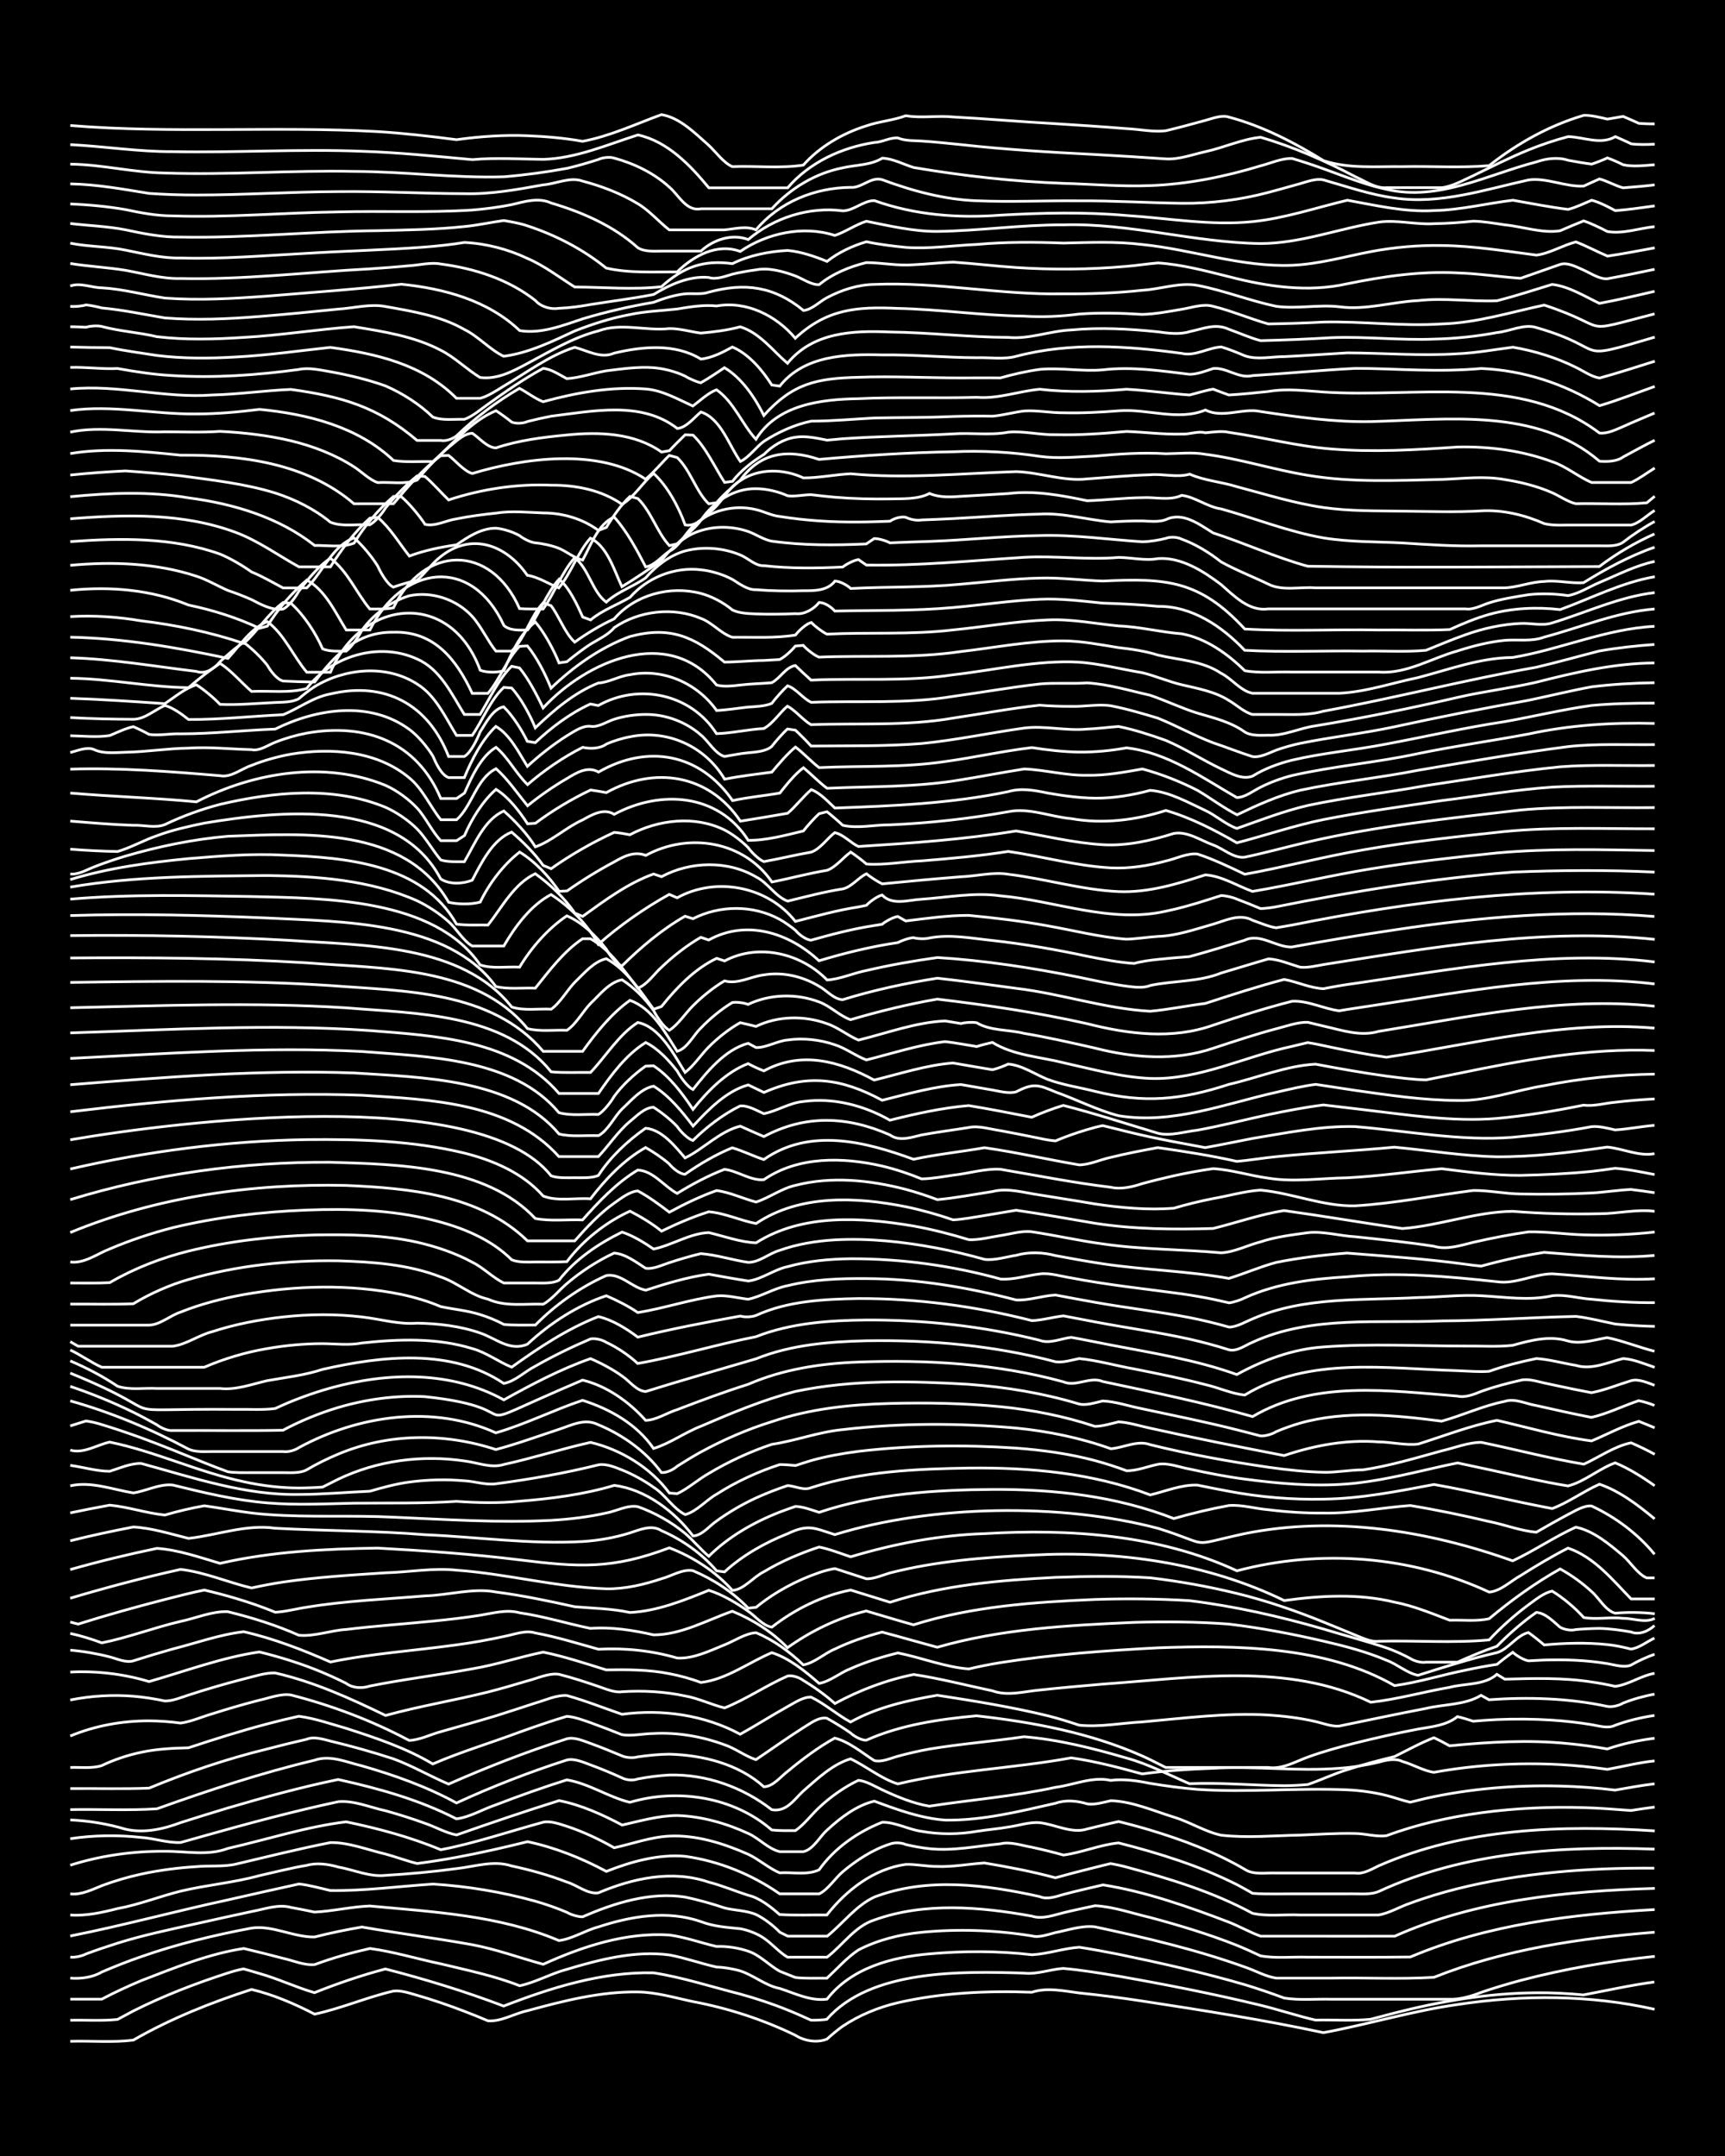 <?xml version="1.0" encoding="UTF-8"?><svg id="a" xmlns="http://www.w3.org/2000/svg" width="1920" height="2400" viewBox="0 0 192 240"><defs><style>.b{fill:none;stroke:#fff;stroke-miterlimit:10;stroke-width:.3px;}.c{stroke-width:0px;}</style></defs><rect class="c" x="0" width="192" height="240"/><path class="b" d="M7.82,227.23c2.3-.07,4.73.16,7.02-.13,4.13-2.38,8.63-4.18,13.16-5.64,2.41.57,4.82,1.61,7.02,2.75,2.94-.63,5.83-1.89,8.77-2.57.83-.11,1.85.25,2.63.47,1.74.5,3.58,1.13,5.26,1.78.8.3,1.85.73,2.63,1.06,1.47.12,2.96-.82,4.39-1.12,3.98-1.09,8.13-2.15,12.28-2.09,2.06.02,4.14.65,6.14,1.07,3.93.74,7.81,2,11.41,3.75,1,.64,2.39.87,3.51.43.42-.39,1.28-1.11,1.75-1.43,1.83-1.23,4-2.12,6.14-2.62,4.87-1.12,9.94-1.35,14.92-1.17,1.7-.56,3.55-.14,5.26.08,2.31.23,4.72.55,7.02.9,6.74,1.03,13.51,2.1,20.18,3.52,4.98-.92,9.89-2.42,14.92-3.13,7.25-1.1,14.76-1.09,21.93.53"/><path class="b" d="M7.82,224.89c1.71-.04,3.56.09,5.26-.09.44-.24,1.31-.71,1.75-.94,3.36-1.69,6.95-3.08,10.53-4.23.43-.15,1.31-.39,1.75-.46.44.12,1.32.38,1.75.51,2.05.57,4.1,1.55,6.14,2.14,2.55-1.02,5.24-1.94,7.9-2.64,4.43,1.14,8.88,2.5,13.16,4.13,5.28-2.05,10.95-3.83,16.67-3.7,3.25.5,6.47,1.56,9.65,2.36,1.74.48,3.59,1.09,5.26,1.77.79.31,1.86.79,2.63,1.14.43.02,1.32-.02,1.75-.09,4.89-5.6,15.04-5.35,21.93-5.15,1.42.18,2.97-.43,4.39-.52,2.02.17,4.14.53,6.14.86,5.28.93,10.59,1.97,15.79,3.23,2.02.49,4.12,1.19,6.14,1.66,2.01-.05,4.14.11,6.14-.09.78-.21,1.85-.49,2.63-.69,5.15-1.32,10.47-2.22,15.79-2.26,1.71-.02,3.56.07,5.26.24,2.6-.49,5.27-1.09,7.9-1.44"/><path class="b" d="M7.82,222.54c1.1,0,2.41,0,3.51,0,1.38-.73,2.95-1.46,4.39-2.06,3.68-1.42,7.5-2.99,11.41-3.58,1.41.33,2.98.73,4.39,1.1,1.1.24,2.37.81,3.51.69,1.96-.73,4.1-1.33,6.14-1.79,2.64.35,5.29,1.17,7.9,1.71,2.92.71,5.97,1.33,8.77,2.44,1.77-.37,3.51-1.37,5.26-1.83,3.65-1.09,7.57-2.11,11.41-1.6,1.74.32,3.54.97,5.26,1.35.8.02,1.87.2,2.63.43,1.49.48,2.82,1.65,4.39,1.95,1.7.54,3.43,1.44,5.26,1.19,2.7-3.48,7.2-4.68,11.41-5.04,3.77-.34,7.64-.34,11.41.1,1.73-.09,3.53-.72,5.26-.84,1.41.22,2.99.51,4.39.79,4.7.97,9.43,2.04,14.04,3.38,1.42.43,2.99.97,4.39,1.49,1.69.27,3.56.08,5.26.13,4.37,0,8.79,0,13.16,0,1.15.04,2.45-.35,3.51-.77,1.39-.48,2.97-.95,4.39-1.33,4.88-1.28,9.9-2.15,14.92-2.67"/><path class="b" d="M7.82,220.2c1.17.09,2.48-.07,3.51-.68,1.39-.6,2.96-1.22,4.39-1.71,3.98-1.4,8.14-2.4,12.28-3.18,2.3-.35,4.71,1.04,7.02.99,1.69-.44,3.54-.81,5.26-1.11,4.07.71,8.22,1.24,12.28,1.97,2.66.5,5.3,1.47,7.9,2.18,4.36-1.98,9.2-3.58,14.04-3.26,1.75.23,3.55.88,5.26,1.28,1.12-.05,2.45.15,3.51.52,1.28.41,2.36,1.59,3.51,2.23.43.18,1.32.53,1.75.7,1.09.13,2.41.06,3.51.08,1.09-1.01,2.26-2.33,3.51-3.15,2.15-1.11,4.62-1.73,7.02-1.96,4.07-.4,8.24-.25,12.28.4.82.23,1.84-.18,2.63-.37,1.39-.27,2.96-.82,4.39-.64,5.61,1.2,11.27,2.53,16.67,4.47,1.11.37,2.34,1.07,3.51,1.24,2.01,0,4.13,0,6.14,0,3.78-.07,7.64.14,11.41-.09,7.8-3.11,16.24-4.35,24.57-5.02"/><path class="b" d="M7.82,217.86c.5.07,1.32-.12,1.75-.35,1.09-.41,2.4-.85,3.51-1.2,2.85-.9,5.86-1.52,8.77-2.17,2.01-.45,4.13-.92,6.14-1.35,1.4-.25,2.97-.86,4.39-.46.78.14,1.86.35,2.63.52,2.02-.1,4.12-.6,6.14-.68,7.09.66,14.42,1.03,21.06,3.85,1.49-.18,2.94-1.14,4.39-1.52,3.65-1.2,7.69-1.89,11.41-.59,1.44.55,2.89.64,4.39.79.84.15,1.93.56,2.63,1.06.84.56,1.75,1.61,2.63,2.11,1.41,0,2.98,0,4.39,0,1.73-1.31,3.1-3.44,5.26-4.14,5.6-2.01,11.8-1.47,17.55-.43,1.13.38,2.42-.11,3.51-.38,1.1-.27,2.41-.54,3.51-.78,2.05.1,4.15.85,6.14,1.31,3.24.87,6.54,1.86,9.65,3.1.79.32,1.86.8,2.63,1.17,1.68.31,3.56.09,5.26.15,3.78-.01,7.63.03,11.41-.02,8.56-3.63,17.99-4.76,27.2-5.28"/><path class="b" d="M7.82,215.51c5.86-1.16,11.7-2.76,17.55-4.02,2.6-.59,5.29-1.2,7.9-1.77,1.12.11,2.41.48,3.51.73,3.78.05,7.63-.47,11.41-.72,3.83.24,7.71.88,11.41,1.91,1.12.32,2.44.78,3.51,1.24.4.25,1.28.52,1.75.49,3.53-1.54,7.53-2.8,11.41-2.19,1.43.3,3,.74,4.39,1.21,1.09.28,2.46.28,3.51.74.89.43,1.95,1.25,2.63,1.96,0,0,.88.44.88.44h.88c1.09,0,2.41,0,3.51,0,1.73-1.39,3.18-3.39,5.26-4.36,5.89-2.24,12.43-1.37,18.42-.04.81.36,1.84-.02,2.63-.25,1.4-.37,2.98-.73,4.39-1.06,4.75.75,9.55,2.44,14.04,4.16,1.12.44,2.37,1.15,3.51,1.55,1.41,0,2.98,0,4.39,0,3.49,0,7.04.01,10.53,0,9.04-4.03,19.15-5.03,28.95-5.32"/><path class="b" d="M7.82,213.17c1.76.13,3.57-.28,5.26-.71,2.37-.43,4.69-1.36,7.02-1.94,2.88-.69,5.92-.94,8.77-1.73,1.71-.38,3.54-.86,5.26-1.14,1.12-.32,2.41-.14,3.51.18,1.71.3,3.51,1.13,5.26.93,2.61-.15,5.31-.4,7.9-.75,2.02-.22,4.14-.96,6.14-.3,2.05.44,4.19,1.03,6.14,1.79,1.13.33,2.3,1.37,3.51,1.21,3.84-1.63,8.23-2.59,12.28-1.2,1.44.36,2.97,1.01,4.39,1.46,1.29.3,2.53,1.29,3.51,2.15,1.71.11,3.56.03,5.26.05,2.18-2.77,5.2-5.12,8.77-5.63,1.11-.04,2.4.24,3.51.23,1.72.07,3.55-.28,5.26-.39,2.62.44,5.33.95,7.9,1.65,1.4-.39,2.97-.8,4.39-1.15.45-.11,1.31-.33,1.75-.43.45.07,1.32.26,1.75.38,4.8,1.29,9.66,2.77,14.04,5.15,1.67.38,3.56.11,5.26.19,2.9,0,5.88,0,8.77,0,1.17-.18,2.39-.93,3.51-1.3,1.68-.63,3.53-1.18,5.26-1.62,7.15-1.78,14.58-2.35,21.93-2.29"/><path class="b" d="M7.82,210.82c1.2.15,2.44-.48,3.51-.91,1.38-.52,2.95-.98,4.39-1.29,1.98-.43,4.12-.71,6.14-.83,1.41-.14,3.01.04,4.39-.28,3.48-.82,7.02-1.71,10.53-2.4,2.05-.03,4.16.82,6.14,1.28,1.11.3,2.39.78,3.51,1.05,1.41-.18,2.99-.43,4.39-.69,2.62-.48,5.31-1.1,7.9-1.74,3.04.64,6.04,1.84,8.77,3.31,2.75-1.09,5.8-1.94,8.77-1.68,3.78.53,7.4,2.01,10.53,4.18h4.39c1-.48,1.8-1.78,2.63-2.47,1.52-1.28,3.36-2.48,5.26-3.08.5-.19,1.27-.16,1.75.06.78.19,1.84.38,2.63.46,2.62.28,5.3-.29,7.9-.54,1.11-.28,2.41.2,3.51.38,1.11.24,2.42.56,3.51.87,2.04-.27,4.09-1.16,6.14-1.35,4.49,1.14,9.01,2.55,13.16,4.64.44.23,1.33.72,1.75.97,1.7.13,3.56.04,5.26.06,1.71,0,3.56,0,5.26,0,1.11-.05,2.46.17,3.51-.26,9.52-4.42,20.36-5.09,30.71-4.72"/><path class="b" d="M7.82,207.63c3.38-1.07,6.99-1.58,10.53-1.55,2.34-.02,4.76.54,7.02-.32,4.35-.99,8.73-2.42,13.16-2.96,3.56.74,7.17,1.7,10.53,3.11,3.84-.74,7.63-2.04,11.41-3.07.82-.17,1.86.22,2.63.46,1.79.59,3.64,1.46,5.26,2.39,2-.44,4.07-1.2,6.14-1.3,3-.15,6.06.82,8.77,2.02,1.16.54,2.33,1.58,3.51,2.07,1.41-.1,3.08.29,4.39-.34,1.71-2.42,4.29-4.21,7.02-5.29,1.47-.03,2.94.82,4.39,1.01,1.99.36,4.15.35,6.14,0,1.1-.18,2.41-.28,3.51-.48,1.11-.15,2.39-.59,3.51-.48,1.71.19,3.56,1.25,5.26.7,1.1-.26,2.4-.6,3.51-.83,1.11.27,2.42.62,3.51.95,3.62,1.09,7.26,2.45,10.53,4.37.99.66,2.39.35,3.51.41,1.41,0,2.98,0,4.39,0,1.41,0,2.98,0,4.39,0,.88.16,1.87-.45,2.63-.81,9.59-4.21,20.4-4.55,30.71-3.88"/><path class="b" d="M7.82,204.68c2.58-.39,5.3-.43,7.9-.14,1.42.09,2.96.63,4.39.56.78-.22,1.85-.52,2.63-.74,4.92-1.39,9.91-2.73,14.92-3.8,1.74-.16,3.57.65,5.26,1.01,1.42.39,3,.89,4.39,1.4,1.11.37,2.35,1.09,3.51,1.29,3.76-1.32,7.6-2.63,11.41-3.82,2.43.47,4.84,1.56,7.02,2.72,1.99-.45,4.08-1.06,6.14-1.06,2.7.08,5.46.87,7.9,2,1.18.52,2.24,1.74,3.51,2.02.78,0,1.85,0,2.63,0,1.11-.26,1.82-1.69,2.63-2.4,1.47-1.36,3.28-2.76,5.26-3.22,2.52.94,5.2,1.92,7.9,2.11,4.13.06,8.27-.97,12.28-1.88,1.12-.4,2.4-.27,3.51.07.81.14,1.85-.18,2.63-.35,2.38.07,4.76,1.13,7.02,1.83,1.76.53,3.48,1.63,5.26,2.01,2.89.33,5.88.04,8.77-.01,2.01-.08,4.13-.23,6.14-.18,1.11,0,2.4.41,3.51.24,3.37-1.26,6.97-2.06,10.53-2.55,3.76-.51,7.62-.68,11.41-.57,1.71.04,3.56.2,5.26.32.77-.13,1.86-.28,2.63-.38"/><path class="b" d="M7.82,202.59c2.04.09,4.19.44,6.14,1.03,2.05.48,4.21,0,6.14-.73,1.71-.54,3.55-1.12,5.26-1.63,4.04-1.19,8.16-2.32,12.28-3.17,4.5.99,9.05,2.26,13.16,4.38,1.49-.18,2.97-1.09,4.39-1.56,2.57-.99,5.27-1.95,7.9-2.78,2.45.4,4.65,1.93,7.02,2.5,5.32-1.58,11.55-.61,15.79,3.08.78.09,1.85.07,2.63.07.92-.61,1.83-1.82,2.63-2.56,1.25-1.18,2.83-2.31,4.39-3.04.87.08,1.86.69,2.63,1.05,1.64.77,3.47,1.53,5.26,1.83,4.66-.72,9.42-1.09,14.04-2.1,1.99-.25,4.14-1.24,6.14-.77,1.44-.19,2.98.04,4.39.33,1.7.28,3.55.53,5.26.67,5.53.37,11.13-.19,16.67.05,1.42.06,3.01.28,4.39.63.79.2,1.84.57,2.63.75.43-.11,1.32-.33,1.75-.43,4.87-1.08,9.93-1.5,14.92-1.37,2.01.05,4.14.2,6.14.45,1.4-.24,2.97-.54,4.39-.7"/><path class="b" d="M7.82,201.44c3.19-.06,6.47.12,9.65-.09,5.75-2.06,11.6-3.99,17.55-5.41,1.73-.62,3.58.23,5.26.63,3.61,1.03,7.23,2.32,10.53,4.13,3.97-1.83,8.12-3.44,12.28-4.78.84-.21,1.86.26,2.63.54,1.12.41,2.43.95,3.51,1.45.48.25,1.24.32,1.75.12,1.09-.21,2.4-.39,3.51-.44,4.11-.11,8.18,1.35,11.41,3.86,1.64.29,2.47-1.12,3.51-2.08,1.55-1.34,3.26-2.99,5.26-3.58,1.75.82,3.41,2.22,5.26,2.79,6.32-1.52,12.91-1.73,19.3-2.9,2.65.37,5.32,1.08,7.9,1.79,2.59-.36,5.29-.54,7.9-.63,4.66-.28,9.38.37,14.04,0,1.42-.09,3-.35,4.39-.68.78-.23,1.86-.47,2.63-.08,1.13.31,2.35,1.05,3.51,1.21,4.61-.83,9.36-1.11,14.04-.86,1.71.09,3.57.28,5.26.53,1.71-.3,3.53-.77,5.26-.94"/><path class="b" d="M7.82,199.1c2.9-.03,5.88.07,8.77-.05,4.26-1.77,8.68-3.27,13.16-4.36,1.4-.37,2.98-.76,4.39-1.08.79-.34,1.84,0,2.63.2,2.33.56,4.74,1.23,7.02,1.98,2.08.76,4.11,1.95,6.14,2.81,4.28-1.89,8.71-3.61,13.16-5.04.84-.23,1.86.24,2.63.51,1.11.4,2.42.93,3.51,1.39.44.21,1.29.26,1.75.11,1.09-.16,2.4-.29,3.51-.3,3.71.1,7.72,1.08,10.53,3.63,1.03-.02,1.87-1.13,2.63-1.7,1.61-1.34,3.43-2.71,5.26-3.72,1.59.4,3.03,1.62,4.39,2.5.84.22,1.84-.27,2.63-.48,1.09-.3,2.4-.6,3.51-.8,3.47-.58,7.05-.85,10.53-1.37,3.85.31,7.71,1.29,11.41,2.37,2.42.66,4.73,1.88,7.02,2.86,3.49-.15,7.04.19,10.53.22.78,0,1.86-.06,2.63-.13,1.42-.49,2.95-1.21,4.39-1.65,1.69-.55,3.54-1.05,5.26-1.46,1.4-.69,2.93-1.54,4.39-2.1.45.2,1.33.66,1.75.9,4.35-.43,8.79-.69,13.16-.25,1.41.13,2.99.35,4.39.6,1.66-.57,3.52-.98,5.26-1.19"/><path class="b" d="M7.82,196.75c1.11-.04,2.44.14,3.51-.21,1.34-.65,2.93-1.18,4.39-1.48,1.69-.37,3.55-.46,5.26-.5,2.87-.95,5.84-1.89,8.77-2.66,1.09-.29,2.41-.61,3.51-.85,1.75.22,3.57.86,5.26,1.34,3.29,1.06,6.68,2.19,9.65,3.97,3.12-1.35,6.47-2.35,9.65-3.54,1.7-.61,3.54-1.25,5.26-1.76.82.04,1.86.43,2.63.7,1.11.4,2.42.9,3.51,1.34,1.1.18,2.41-.12,3.51-.13,2.65-.15,5.41.33,7.9,1.25,1.17.38,2.34,1.29,3.51,1.66,1.71-1.15,3.52-2.45,5.26-3.55.75-.44,1.7-1.23,2.63-1.06.81.44,1.88,1.1,2.63,1.63.38.37,1.21.83,1.75.82,3.84-1.72,8.13-2.34,12.28-2.72,6.28.7,12.62,1.89,18.43,4.46.79.35,1.85.9,2.63,1.29,1.1,0,2.41,0,3.51,0,2.6,0,5.3,0,7.9,0,1.58.22,2.97-.63,4.39-1.15,1.68-.61,3.54-1.13,5.26-1.56,2.29-.57,4.7-1.12,7.02-1.56,1.48-.26,3.17-.4,4.39-1.39.45.1,1.32.36,1.75.51.78-.07,1.85-.14,2.63-.18,2.01-.09,4.14-.07,6.14.06,1.41.09,2.99.27,4.39.5.8.13,1.85.48,2.63.08,1.36-.51,2.95-.89,4.39-1.1"/><path class="b" d="M7.82,193.25c2.75-1.15,5.8-1.7,8.77-1.69,1.1,0,2.42.1,3.51.25,1.14-.15,2.41-.71,3.51-1.03,1.69-.54,3.54-1.08,5.26-1.52,1.09-.23,2.38-.76,3.51-.58,4.54,1.16,9.02,2.85,13.16,5.06,1.16-.04,2.4-.67,3.51-.97,2.01-.58,4.15-1.16,6.14-1.77,1.41-.44,2.98-.96,4.39-1.42,1.09-.31,2.36-.91,3.51-.84,2.05.57,4.14,1.4,6.14,2.09,4.47-.6,9.16.07,13.16,2.22,1.73-.96,3.53-2.11,5.26-3.07.76-.41,1.73-1.1,2.63-1.06,1.51.73,2.92,1.98,4.39,2.77,2.95-1.65,6.36-2.41,9.65-2.98,4.09.63,8.25,1.3,12.28,2.28,1.12.28,2.42.68,3.51,1.05,2.29.24,4.72-.24,7.02-.36,4.65-.41,9.36-1.04,14.04-.77,1.72.11,3.58.34,5.26.73.78.18,1.82.58,2.63.5,3.19-.65,6.45-1.35,9.65-1.96,2.01-.49,4.33-.36,6.14-1.46l.88.49c4.37-.31,8.86-.18,13.16.74.49.11,1.34-.09,1.75-.36,1.06-.43,2.38-.8,3.51-1"/><path class="b" d="M7.82,189.24c2.27-.46,4.71-.61,7.02-.42,1.11.09,2.42.29,3.51.53.83.02,1.86-.41,2.63-.66,1.99-.65,4.12-1.27,6.14-1.79,1.09-.25,2.38-.72,3.51-.67,4.29.98,8.35,2.82,12.28,4.73,3.74-1.03,7.64-1.67,11.41-2.61,1.42-.36,2.99-.82,4.39-1.24,1.09-.27,2.36-.9,3.51-.73,1.43.36,3,.87,4.39,1.35.77.26,1.8.72,2.63.59,2.31-.15,4.75-.02,7.02.47,1.46.25,2.96.99,4.39,1.33,2.4-.96,4.65-2.51,7.02-3.55.54-.11,1.33.17,1.75.5,1.17.69,2.49,1.65,3.51,2.56,2.73-1.48,5.72-2.62,8.77-3.23,2.92.44,5.88,1.21,8.77,1.82,1.69.62,3.54.06,5.26-.09,2.3-.25,4.71-.46,7.02-.66,9.87-.69,20.59-2.46,29.83,2.02,2.93-.32,5.87-1.16,8.77-1.66,1.71-.46,3.87-.21,5.26-1.45l.88.54c3.19-.09,6.48-.18,9.65.31.79.11,1.86.31,2.63.49,1.48-.17,2.9-1.2,4.39-1.45"/><path class="b" d="M7.82,186.13c2.93-.15,5.97.21,8.77,1.06,4.04-1.16,8.12-2.69,12.28-3.3,2.04.5,4.18,1.15,6.14,1.92,1.12.44,2.43,1.02,3.51,1.57.72.55,1.8.59,2.63.31,3.76-.76,7.64-1.22,11.41-1.92,2.64-.44,5.28-1.32,7.9-1.86,2.35.48,4.73,1.27,7.02,1.98,2.31-.04,4.74-.04,7.02.42,1.12.21,2.44.57,3.51.98,2.84-.33,5.31-2.23,7.9-3.32,1.96.62,3.73,2.09,5.26,3.42,1.22-.2,2.36-1.21,3.51-1.64,1.65-.74,3.51-1.32,5.26-1.75,2.56.5,5.33,1.61,7.9,1.78,1.09-.26,2.4-.52,3.51-.7,5.79-.91,11.7-1.34,17.55-1.65,8.65-.31,18.64-.22,26.32,4.21,2.64-.36,5.29-1.2,7.9-1.72,1.09-.24,2.4-.48,3.51-.65.42-.36,1.3-1.03,1.75-1.34.39.36,1.22.87,1.75.95.44-.03,1.32-.07,1.75-.09,1.1-.03,2.41-.03,3.51.03,1.1.05,2.42.19,3.51.37.8.13,1.84.48,2.63.17.74-.44,1.82-.93,2.63-1.21"/><path class="b" d="M7.82,183.69c1.43.12,3,.39,4.39.75.79.2,1.8.69,2.63.44,1.4-.45,2.97-.92,4.39-1.32,2.59-.65,5.24-1.62,7.9-1.92,3.32.75,6.55,2.01,9.65,3.37,4.61-.95,9.38-1.26,14.04-1.91,1.72-.23,3.57-.56,5.26-.93,1.1-.2,2.4-.75,3.51-.39,2.35.43,4.73,1.17,7.02,1.81,2.92-.16,5.96.15,8.77.98,1.8.1,3.63-.81,5.26-1.47,1.1-.43,2.31-1.28,3.51-1.35,1.93.79,3.77,2.14,5.26,3.58,1.24-.21,2.36-1.29,3.51-1.76,1.64-.8,3.51-1.43,5.26-1.89,2.01.53,4.13,1.15,6.14,1.69,7.1-2.05,14.59-2.45,21.93-2.77,3.49-.1,7.05-.07,10.53.19,3.52.42,7.08,1.1,10.53,1.9,2.35.54,4.8,1.18,7.02,2.13,1.16.41,2.29,1.45,3.51,1.67,2.87-.91,5.83-1.85,8.77-2.52,1.3-.38,2.17-1.92,3.51-2.24.46.32,1.34,1.02,1.75,1.38,2.3-.21,4.72-.28,7.02-.04.8.07,1.86.3,2.63.5.9-.09,1.84-.86,2.63-1.22"/><path class="b" d="M7.82,181.83c1.13.24,2.43.64,3.51,1.05,2.94-.59,5.85-1.71,8.77-2.39,1.7-.35,3.51-1.16,5.26-1.08,2.67.65,5.39,1.5,7.9,2.62,1.71.17,3.54-.54,5.26-.64,3.18-.39,6.46-.61,9.65-.93,1.71-.17,3.56-.38,5.26-.65,1.41-.23,2.97-.68,4.39-.28,2.64.38,5.29,1.2,7.9,1.74,2.32-.18,4.76.2,7.02.72,3.08,0,5.94-1.64,8.77-2.63,2.25.91,4.45,2.31,6.14,4.06,2.62-1.87,5.63-3.34,8.77-4.09,1.71.5,3.55,1.07,5.26,1.54,6.49-2.06,13.41-2.53,20.18-2.82,3.49-.12,7.05-.08,10.53.13,5.03.62,10.05,1.75,14.92,3.16,2.3.7,4.74,1.34,7.02,2.1.81.28,1.88.76,2.63,1.17.39.28,1.27.52,1.75.42,1.1,0,2.41,0,3.51,0,1.38-.62,2.95-1.29,4.39-1.77,1.29-1.33,2.86-2.71,4.39-3.77,1,.06,1.92,1.03,2.63,1.64.44.27,1.26.42,1.75.27.78-.07,1.85-.12,2.63-.13,1.11.02,2.42.2,3.51.39.89.38,1.97-.08,2.63-.71"/><path class="b" d="M7.82,180.56l.88.23c3.16-1,6.44-1.91,9.65-2.74,1.4-.35,2.97-.77,4.39-1.05,1.11.26,2.42.6,3.51.93,1.43.42,3.01.97,4.39,1.54,1.12-.05,2.4-.4,3.51-.56,4.34-.72,8.79-.89,13.16-1.26,2.6-.07,5.37-.92,7.9-.43,2.93.38,5.89,1,8.77,1.64,2.06.18,4.07.19,6.14.64,3.04-.15,5.98-1.34,8.77-2.47,1.53.47,3.09,1.41,4.39,2.33.79.54,1.63,1.62,2.63,1.77,2.53-1.98,5.61-3.52,8.77-4.13,1.41.44,2.98.92,4.39,1.36,5.93-1.92,12.23-2.46,18.43-2.77,3.48-.13,7.05-.17,10.53.05,3.22.38,6.5.97,9.65,1.74,3.27.8,6.53,1.92,9.65,3.19,1.1.44,2.41.99,3.51,1.44.76.3,1.79.81,2.63.69,4.07-.11,8.24.23,12.28-.15,1.28-1.39,2.87-2.79,4.39-3.92.74-.53,1.71-1.34,2.63-1.51,1.23.76,2.55,1.86,3.51,2.94,1.39.25,2.98-.08,4.39.09,1.12-.01,2.46.55,3.51,0"/><path class="b" d="M7.82,177.91c4.04-1.2,8.17-2.3,12.28-3.21,2.69.31,5.29,1.45,7.9,2.07,1.09-.25,2.4-.49,3.51-.66,3.76-.55,7.62-.78,11.41-1.03,2.6-.07,5.3-.57,7.9-.29,5.58.4,11.08,1.89,16.67,2.07,2.06.04,4.2-.47,6.14-1.12,1.1-.28,2.34-1.12,3.51-.89,2.26.95,4.45,2.39,6.14,4.17l.88-.1c2.05-1.68,4.52-3.01,7.02-3.86.44-.16,1.29-.39,1.75-.45,1.1.35,2.41.78,3.51,1.14.83.02,1.85-.43,2.63-.66,5.14-1.31,10.51-1.74,15.79-1.98,9.56-.52,19.42.84,28.08,5.06,4.06-.56,8.26-.8,12.28.18,2.09.4,4.16,1.26,6.14,2.01,1.41-.05,3.01.15,4.39-.17,2.44-2.04,5.12-3.98,7.9-5.54,1.2.65,2.52,1.6,3.51,2.53.82.69,1.53,2.12,2.63,2.4,1.4-.13,2.99-.11,4.39.06"/><path class="b" d="M7.82,174.72c3.16-.9,6.43-1.69,9.65-2.36,2.36.16,4.76,1,7.02,1.67,5.74-1.32,11.68-1.61,17.55-1.7,5.26.29,10.56.67,15.79,1.31,6.59.82,10.31,1.07,16.67-1.34,2.63,1,5.15,2.63,7.02,4.74,1.29-.08,2.34-1.52,3.51-2.08,1.89-1.14,4.05-2.06,6.14-2.75,1.13.22,2.42.73,3.51,1.09,4.84-1.45,9.85-2.42,14.92-2.58,9.46-.56,19.38.1,28.08,4.14,9.26-2.46,19.38-1.68,28.08,2.37,1.28-.11,2.42-1.26,3.51-1.85,1.67-1.06,3.5-2.15,5.26-3.05,2.91.99,4.96,3.54,7.02,5.66h2.63"/><path class="b" d="M7.82,171.52c2.29-.58,4.7-1.09,7.02-1.54,2.05.11,4.16.78,6.14,1.27,3.18-.35,6.41-1.6,9.65-1.13,5.54.3,11.14.27,16.67.72,5.83.25,11.7,1.09,17.55.76,1.74-.11,3.6-.43,5.26-.96,1.09-.35,2.43-.96,3.51-.25,2.3.99,4.51,2.56,6.14,4.47l.88.12c2-1.84,4.5-3.25,7.02-4.25,2.34-1.11,2.96-.62,5.26.1,10.73-3.32,25.1-3.56,35.97-.7,6.27,1.97,3.06,2.02,9.65.59,9.98-2.01,20.34-.36,29.83,3.03,2.37-1.11,4.63-2.66,7.02-3.75,1.98.4,3.75,1.91,5.26,3.18.82.71,1.61,2.02,2.63,2.47h.88"/><path class="b" d="M7.82,168.41c1.4-.3,2.98-.6,4.39-.86,2.04.19,4.11.9,6.14,1.1,1.39-.41,2.96-.78,4.39-1.03,2.31.32,4.69.82,7.02.97,4.65.35,9.38.06,14.04.3,5.83.25,11.71.65,17.55.35,2.02-.12,4.16-.37,6.14-.82,1.11-.2,2.36-.92,3.51-.7,1.86.66,3.75,1.71,5.26,2.98.83.7,1.79,1.85,2.63,2.54,2.2-2.19,5.03-3.8,7.9-4.92.43-.17,1.31-.48,1.75-.63.82.02,1.86.41,2.63.66,6.19-2.08,12.82-2.5,19.3-2.55,6.85-.04,13.77.74,20.18,3.24,1.98-.57,4.11-1.08,6.14-1.45,1.42-.11,2.98.36,4.39.47,2,.25,4.13.39,6.14.37,3.22.06,6.46-.61,9.65-.84,2.92.48,5.9,1.1,8.77,1.78,1.72.34,3.52,1.05,5.26,1.19,1.09-.63,2.4-1.37,3.51-1.96.76-.38,1.74-1.03,2.63-.96,2.66,1.23,5.17,3.11,7.02,5.38"/><path class="b" d="M7.82,165.4c2.31-.53,4.74.42,7.02.79,1.42-.21,2.93-1.04,4.39-.88,3.45.85,6.98,1.7,10.53,1.99,3.19.27,6.46.1,9.65.03,3.79-.04,7.63.05,11.41-.2,2.31.16,4.71.22,7.02-.02,3.52-.28,7.13-.74,10.53-1.76,3.48.44,6.69,2.88,8.77,5.63,1.02-.05,1.84-1.15,2.63-1.67,1.32-.97,2.9-1.88,4.39-2.57,1.08-.49,2.38-1,3.51-1.37.86.05,1.77.59,2.63.23,5.63-1.83,11.67-2.08,17.55-2.18,6.83-.08,13.76.55,20.18,2.99,1.69-.4,3.51-1.17,5.26-1.09,1.1.23,2.41.49,3.51.69,3.45.65,7.02.95,10.53.87,4.13-.05,8.24-.87,12.28-1.63,4.39.77,8.78,1.86,13.16,2.68,1.8-.67,3.5-1.94,5.26-2.71,2.25.76,4.33,2.35,6.14,3.86"/><path class="b" d="M7.82,163.12c1.41.19,2.96.66,4.39.66,1.09-.34,2.35-.91,3.51-.87,5.74,1.56,11.53,3.56,17.55,3.45,2.61,0,5.29-.25,7.9-.36,1.39-.41,2.95-.83,4.39-1.02,1.99-.27,4.14-.32,6.14-.14,1.11.05,2.4.5,3.51.33,3.81-.5,7.67-1.18,11.41-2.11.83-.16,1.87.28,2.63.58,1.17.47,2.49,1.19,3.51,1.93,1.26.78,2.18,2.4,3.51,3.03,1.29-.35,2.35-1.64,3.51-2.28,2.15-1.38,4.59-2.5,7.02-3.29.46,0,1.31.06,1.75.11.45-.15,1.3-.43,1.75-.56,1.68-.47,3.53-.8,5.26-1.02,5.8-.68,11.72-.75,17.55-.36,2.93.22,5.93.63,8.77,1.39,1.12.3,2.43.72,3.51,1.13,1.14.02,2.41-.5,3.51-.72,1.13-.19,2.41.34,3.51.53,1.99.44,4.12.86,6.14,1.12,3.75.5,7.62.84,11.41.54,3.24-.26,6.49-1.05,9.65-1.77.77-.18,1.85-.42,2.63-.57,1.1.23,2.41.51,3.51.75,2.89.62,5.85,1.34,8.77,1.81,1.85-.46,3.46-1.93,5.26-2.57,1.51.62,3.06,1.6,4.39,2.55"/><path class="b" d="M7.82,161.42c1.46.44,2.98-.59,4.39-.89,5.06,1.03,9.85,3.34,14.92,4.41,1.98.44,4.11.7,6.14.7.78,0,1.85-.04,2.63-.1.44-.22,1.32-.67,1.75-.88,4.32-2.07,9.3-2.74,14.04-2.03,1.41.16,2.97.85,4.39.39,3.22-.7,6.44-1.74,9.65-2.46,3.4.81,6.68,2.81,8.77,5.64l.88.07c1.19-.55,2.36-1.61,3.51-2.25,2.18-1.31,4.6-2.43,7.02-3.24,2.63-.39,5.23-1.39,7.9-1.64,6.39-.75,12.9-.74,19.3-.17,3.56.35,7.16,1.09,10.53,2.3,1.42-.1,2.97-.99,4.39-.45,4.32,1.07,8.76,1.87,13.16,2.51,2,.28,4.12.52,6.14.56,1.41.03,2.97-.27,4.39-.27,2.95-.44,5.9-1.33,8.77-2.12,1.4-.32,2.94-.95,4.39-.94,3.79.78,7.6,1.79,11.41,2.43,1.7-.78,3.42-2.01,5.26-2.38.8.34,1.87.86,2.63,1.28"/><path class="b" d="M7.82,158.73c.45-.14,1.31-.42,1.75-.55.46.05,1.32.25,1.75.4,1.42.43,2.99.96,4.39,1.47,2.33.85,4.72,1.84,7.02,2.77.78.31,1.84.73,2.63,1.01.78.13,1.85.1,2.63.1,1.1,0,2.41,0,3.51,0,.81,0,1.89.09,2.63-.31,1.06-.63,2.37-1.28,3.51-1.75,5.55-2.34,11.86-2.39,17.55-.51,2.34-.62,4.72-1.49,7.02-2.25,1.45-.47,2.87-1.27,4.39-.51,2.71,1.12,5.27,2.95,7.02,5.32.58.05,1.34-.33,1.75-.7.78-.5,1.82-1.14,2.63-1.58,2.49-1.36,5.19-2.54,7.9-3.38,4.22-1.44,8.72-1.92,13.16-2.03,4.08-.11,8.22-.03,12.28.36,3.55.35,7.14,1.06,10.53,2.19.81,0,1.85-.32,2.63-.5,1.13.05,2.41.47,3.51.7,4.94,1.1,9.95,2.09,14.92,3.05,3.37-1.14,6.96-1.8,10.53-1.52,1.41.01,2.98.41,4.39.24,2.88-.91,5.8-2.05,8.77-2.64,3.47.8,7,1.83,10.53,2.29,1.7-.71,3.48-1.69,5.26-2.18.44.17,1.32.53,1.76.72"/><path class="b" d="M7.82,155.94c4.55,1.28,8.99,3.14,13.16,5.37.75.35,1.83.28,2.63.27,1.41,0,2.98,0,4.39,0,1.1,0,2.41,0,3.51,0,.5.1,1.34-.14,1.75-.43,6.59-3.6,14.95-4.83,21.93-1.65,3.28-.95,6.42-2.54,9.65-3.62,3.06.97,6.05,2.66,7.9,5.36,1.8-.54,3.5-1.79,5.26-2.47,3.41-1.47,6.93-2.94,10.53-3.88,6.32-1.33,12.89-1.17,19.3-.79,4.14.3,8.31.99,12.28,2.19.81.2,1.85-.17,2.63-.34,1.44.06,2.98.6,4.39.87,3.49.75,7.07,1.46,10.53,2.34.78.2,1.85.47,2.63.68.49.05,1.35-.2,1.75-.47.76-.33,1.83-.71,2.63-.94,5.13-1.45,10.58-.9,15.79-.23,2.33-.64,4.63-1.73,7.02-2.2,1.11-.39,2.41.29,3.51.46,2,.45,4.13.93,6.14,1.32,1.77-.4,3.55-1.29,5.26-1.86.46.07,1.33.35,1.76.53"/><path class="b" d="M7.82,154.33c2.36.79,4.78,1.78,7.02,2.88.8.39,1.86.96,2.63,1.4.43.33,1.2.69,1.75.63,4.07-.02,8.21.05,12.28-.03,1.92-1.03,4.06-1.91,6.14-2.53,3.1-.92,6.42-1.37,9.65-1.21,13.14,1.39,2.3,4.66,17.55-1.84,2.69.64,5.2,2.43,7.02,4.48,1.19-.02,2.39-.85,3.51-1.19,2.58-.99,5.26-1.99,7.9-2.82,3.86-1.68,8.1-2.33,12.28-2.48,7.64-.28,15.41.17,22.81,2.2,1.39.61,2.96-.64,4.39-.03,5.57,1.18,11.19,2.34,16.67,3.9,6.9-4.07,15.21-2.88,22.81-2.28.84.21,1.87-.21,2.63-.52,1.38-.5,2.96-.92,4.39-1.24.8-.22,1.85.13,2.63.3,1.1.24,2.41.51,3.51.74.43.09,1.32.26,1.75.34,1.45-.27,2.98-.9,4.39-1.33.83-.25,1.86.23,2.63.51"/><path class="b" d="M7.82,152.85c12.57,5.14,3,3.92,18.43,4.04,1.41-.03,2.99.09,4.39-.1,1.94-.92,4.08-1.7,6.14-2.28,6.37-1.77,13.39-1.94,19.3,1.32,3.08-1.71,6.32-3.43,9.65-4.59,1.16.49,2.49,1.2,3.51,1.94.8.52,1.6,1.67,2.63,1.72,4.06-1.27,8.21-2.44,12.28-3.64,3.87-1.57,8.15-1.91,12.28-2.01,7.07-.12,14.22.52,21.06,2.34.8.12,1.85-.2,2.63-.36,2.03.2,4.13.81,6.14,1.16,2.61.52,5.32,1.06,7.9,1.74,1.42.31,2.93,1.03,4.39,1.16,7.13-4.32,15.77-2.94,23.69-2.71,1.1.04,2.41.16,3.51.07,1.67-.6,3.53-1.07,5.26-1.42,1.43.09,2.98.53,4.39.76,1.75.54,3.58-.34,5.26-.76,1.15.07,2.43.61,3.51.98"/><path class="b" d="M7.82,151.49c1.79.76,3.65,1.73,5.26,2.82,1.35.46,2.98.17,4.39.25,2.31,0,4.71,0,7.02,0,1.78.2,3.56-.48,5.26-.87,2.03-.36,4.18-.6,6.14-1.25,6.56-1.49,14.31-2.4,20.18,1.56,1.26-.22,2.38-1.36,3.51-1.92,1.94-1.11,4.08-2.15,6.14-3.03.5-.11,1.33.09,1.75.37,1.21.56,2.53,1.45,3.51,2.36,4.41-.78,8.77-2.12,13.16-2.98,3.88-1.53,8.16-1.82,12.28-1.86,6.48-.03,13.01.68,19.3,2.26,1.09.42,2.4-.2,3.51-.33,1.41.25,2.98.58,4.39.85,4.7.9,9.52,1.66,14.04,3.29,2.95-1.62,6.27-2.85,9.65-3.07,5.24-.4,10.55-.1,15.79-.1,1.71-.02,3.57.11,5.26-.08,1.98-.55,4.11-1.12,6.14-.49,1.42.4,2.99-.13,4.39-.37,1.75.36,3.54,1.08,5.26,1.52"/><path class="b" d="M7.82,150.28c1.14.53,2.36,1.41,3.51,1.92,2.01,0,4.13,0,6.14,0,1.71,0,3.56,0,5.26,0,2.22-.96,4.64-1.68,7.02-2.08,1.99-.35,4.12-.55,6.14-.55,1.41.01,2.99.21,4.39-.07,4.06-.44,8.34-.6,12.28.62,1.53.41,2.94,1.48,4.39,2.07,3.01-2.16,6.17-4.27,9.65-5.63,1.56.36,3.12,1.33,4.39,2.29,3.75-.92,7.61-1.66,11.41-2.35.5.15,1.28.11,1.75-.07,3.53-1.62,7.58-1.81,11.41-1.88,6.49-.02,13.01.85,19.3,2.46,1.12-.04,2.4-.41,3.51-.53,1.1.21,2.41.46,3.51.67,3.48.66,7.07,1.15,10.53,1.92,1.42.32,3,.74,4.39,1.19.9.21,1.84-.53,2.63-.85,6.57-3.02,14.03-2.06,21.06-2.37,4.96-.02,9.97-.4,14.92-.5,1.42.16,2.99.57,4.39.85,1.4.14,2.98.23,4.39.26"/><path class="b" d="M7.82,149.35l.88.51c3.49,0,7.04,0,10.53,0,1.5-.19,2.92-1.25,4.39-1.62,2.53-.83,5.25-1.35,7.9-1.64,2.89-.32,5.89-.34,8.77,0,2.02.23,4.09.86,6.14.69,2.34.04,4.8.32,7.02,1.1,1.75.59,3.31,2.09,5.26,1.24,2.49-2.32,5.54-4.31,8.77-5.39,1.15.49,2.48,1.16,3.51,1.87,2.91-.46,5.83-1.47,8.77-1.85,1.12-.11,2.41.24,3.51.37,1.46-.3,2.9-1.23,4.39-1.51,2.84-.7,5.86-.82,8.77-.79,5.63.02,11.24.96,16.67,2.38,1.43.08,2.96-.49,4.39-.55,1.41.27,2.98.56,4.39.81,3.48.62,7.06,1.03,10.53,1.7,1.42.28,3,.66,4.39,1.06.87,0,1.85-.61,2.63-.92,5.77-2.52,12.27-2.03,18.43-2.37,2.3-.03,4.72-.34,7.02-.2,2.61.14,5.31.58,7.9,0,1.41-.18,2.98.31,4.39.39,2.29.25,4.71.4,7.02.38"/><path class="b" d="M7.82,147.51c2.9,0,5.88,0,8.77,0,1.23-.03,2.36-1.08,3.51-1.45,2.23-.9,4.66-1.52,7.02-1.95,5.77-1.02,11.79-1.19,17.55-.02,1.44.31,3.03.77,4.39,1.36,1.4.3,3.01.44,4.39.89.81.24,1.89.69,2.63,1.09,1.09.12,2.41.06,3.51.07,2.25-2.28,4.97-4.21,7.9-5.51,1.6-.28,2.88,1.37,4.39,1.63,2.26-.73,4.66-1.47,7.02-1.78,1.41.26,2.97.54,4.39.76,1.48-.18,2.9-1.3,4.39-1.6,2.25-.64,4.69-.85,7.02-.88,5.61-.01,11.27.76,16.67,2.26,1.42.11,2.98-.41,4.39-.57,1.12-.14,2.41.29,3.51.45,4.05.79,8.2,1.21,12.28,1.77,1.1.16,2.42.38,3.51.61.43.09,1.32.29,1.75.39.47-.05,1.34-.34,1.75-.56,3.56-1.63,7.53-2.11,11.41-2.34,5.55-.55,11.14-.05,16.67.55,2.04.3,4.09-.87,6.14-.88,3.77.24,7.61.79,11.41.55"/><path class="b" d="M7.82,145.17c2.31-.02,4.72.06,7.02-.04,1.88-1.14,4.03-2.09,6.14-2.7,5.39-1.56,11.07-2.16,16.67-2.08,3.82.12,7.81.39,11.41,1.8,1.81.6,3.39,2.07,5.26,2.47,1.9.87,4.11.49,6.14.56.93-.49,1.83-1.62,2.63-2.29,1.55-1.33,3.41-2.54,5.26-3.4,1.26.08,2.48,1.03,3.51,1.69.86.13,1.84-.37,2.63-.62,1.09-.36,2.39-.74,3.51-1.01,1.74.13,3.54.72,5.26.97,1.22.03,2.36-1.01,3.51-1.33,1.94-.7,4.09-1.05,6.14-1.17,3.8-.21,7.67.21,11.41.92,1.73.33,3.57.77,5.26,1.25,1.12.14,2.41-.28,3.51-.45,1.41-.4,2.98-.35,4.39.03,1.7.32,3.55.65,5.26.91,4.64.7,9.41.79,14.04,1.63,1.72-.53,3.52-1.31,5.26-1.78,2.58-.52,5.28-.84,7.9-1.04,4.37.35,8.81.64,13.16,1.24.42.07,1.33.17,1.76.21.42-.12,1.33-.35,1.75-.46,1.69-.42,3.54-.8,5.26-1.07,4.06.31,8.2.73,12.28.34"/><path class="b" d="M7.82,142.82c1.41-.01,2.98.04,4.39-.04,2.71-1.58,5.74-2.76,8.77-3.51,4.57-1.13,9.33-1.66,14.04-1.8,3.79-.06,7.69-.02,11.41.81,2.09.48,4.26,1.2,6.14,2.23,1.2.58,2.31,1.74,3.51,2.31,1.1,0,2.41,0,3.51,0,.8,0,1.9.08,2.63-.31,1.8-2.33,4.39-4.07,7.02-5.36,1.19.39,2.48,1.18,3.51,1.89,2.05-.42,4.02-1.75,6.14-1.83,1.7.4,3.51,1.07,5.26,1.14,5.17-3.28,11.75-2.85,17.55-1.87,2.04.37,4.16.91,6.14,1.52,1.12.05,2.41-.29,3.51-.46,1.1-.16,2.39-.57,3.51-.42,2.61.39,5.28,1,7.9,1.35,4.34.64,8.8.59,13.16.99,1.47-.07,2.97-.86,4.39-1.22,1.66-.56,3.54-.78,5.26-1.02,1.71-.19,3.55.36,5.26.45,2.9.31,5.89.61,8.77,1.06,1.44.43,2.99-.1,4.39-.44,1.99-.46,4.12-.87,6.14-1.16,2.01-.04,4.13.27,6.14.33,2.6.09,5.31-.03,7.9-.31"/><path class="b" d="M7.82,140.48c1.58.2,2.99-.91,4.39-1.45,2.24-.96,4.66-1.76,7.02-2.37,4.87-1.17,9.91-1.77,14.92-1.96,4.69-.18,9.47-.02,14.04,1.12,3.17.78,6.43,2.08,8.77,4.42.75.31,1.84.25,2.63.24,1.1,0,2.41.02,3.51-.04,1.79-2.38,4.32-4.38,7.02-5.62,1.16.6,2.5,1.4,3.51,2.23,1.66-.81,3.5-1.6,5.26-2.16,1.76.14,3.53.98,5.26,1.31,4.87-3.27,11.15-2.97,16.67-1.87,1.74.36,3.59.88,5.26,1.46,1.11-.05,2.41-.31,3.51-.48,1.1-.18,2.41-.41,3.51-.59,2.91.42,5.88.96,8.77,1.45,4.33.67,8.79.72,13.16.58,2.6-.64,5.25-1.58,7.9-1.99,4.37.61,8.79,1.36,13.16,2,4.1-.31,8.15-1.87,12.28-1.92,3.18.26,6.46.34,9.65.27,2.01,0,4.14-.53,6.14-.27"/><path class="b" d="M7.82,137.2c9.67-3.99,20.29-5.48,30.71-5.24,7.04.31,14.88,1.01,20.18,6.17h5.26c1.29-1.46,2.78-3.07,4.39-4.2.73-.51,1.7-1.29,2.63-1.36,1.18.62,2.45,1.56,3.51,2.37,1.65-.9,3.49-1.79,5.26-2.41,1.46.18,2.97.91,4.39,1.28,1.46-.47,2.86-1.53,4.39-1.86,4.01-1.04,8.32-.58,12.28.45,1.12.3,2.43.73,3.51,1.14,2.02-.18,4.14-.59,6.14-.9,1.72-.45,3.56.15,5.26.38,2.01.34,4.14.65,6.14,1,2.87.43,5.87.7,8.77.48,1.39-.42,2.97-.8,4.39-1.08,1.71-.29,3.53-.83,5.26-.94,3.52.32,6.98,1.83,10.53,1.75,4.4-.26,8.79-1.15,13.16-1.71,1.71-.02,3.55.37,5.26.39,2.6.05,5.3.03,7.9-.11,1.41-.07,2.98-.33,4.39-.39.77.09,1.86.24,2.63.36"/><path class="b" d="M7.82,133.54c9.35-2.87,19.18-4.22,28.95-4.16,7.54.23,17.31.39,22.81,6.26,1.68.33,3.56.09,5.26.16,1.8-2.04,3.79-4.14,6.14-5.55,1.73.07,2.95,1.83,4.39,2.6,1.63-1.01,3.47-1.99,5.26-2.68,1.47.16,2.89,1.28,4.39,1.15,3.82-2.63,8.81-2.52,13.16-1.52,1.44.34,3.02.86,4.39,1.43,1.11-.01,2.41-.25,3.51-.41,1.71-.18,3.54-.76,5.26-.66,4.07.69,8.18,1.51,12.28,2,1.15.27,2.42-.04,3.51-.4,1.09-.3,2.4-.62,3.51-.87,1.4-.31,2.97-.6,4.39-.8,2.03.12,4.12.79,6.14,1.06,2.86.47,5.89,0,8.77-.04,3.5-.17,7.04-.7,10.53-1.01,2.89.36,5.86.76,8.77.74,2.6-.06,5.31-.18,7.9-.44.77-.09,1.86-.23,2.63-.35,1.42.1,2.99.43,4.39.7"/><path class="b" d="M7.82,130.13c8.62-1.99,17.47-3.13,26.32-3.27,5.86-.06,11.83.11,17.55,1.5,3.23.81,6.53,2.23,8.77,4.78,1.61.63,3.56.18,5.26.31,1.67-2.19,3.73-4.35,6.14-5.71.83.47,1.92,1.19,2.63,1.83.37.46,1.13,1.11,1.75,1.15,1.61-1.13,3.44-2.21,5.26-2.95,1.13.32,2.39.94,3.51,1.31,5.12-3.59,11.29-2,16.67-.03,2.58-.56,5.3-.83,7.9-1.29,3.51.5,7.04,1.32,10.53,1.91,1.15,0,2.4-.6,3.51-.83,1.7-.42,3.55-.78,5.26-1.09,2.91.42,5.9.88,8.77,1.53,1.41-.11,2.98-.39,4.39-.52,4.36-.45,8.8-.64,13.16-1.06,3.78.35,7.6.99,11.41,1.07,4.1.02,8.24-.49,12.28-1.08,1.71.15,3.55,1.07,5.26.73"/><path class="b" d="M7.82,126.88c12.02-2.07,45.44-6.2,53.52,4.01.76.28,1.84.21,2.63.21.8,0,1.88.07,2.63-.25,1.32-2.05,3.27-3.87,5.26-5.26,1.82.16,3.27,2,4.39,3.31,2.07-1.01,3.83-2.95,6.14-3.54.78.35,1.85.83,2.63,1.16,4.63-2.47,9.3-2.28,14.04-.18,1.04.76,2.39.26,3.51,0,1.7-.32,3.56-.55,5.26-.83,1.11-.24,2.41.2,3.51.35,1.41.26,2.98.57,4.39.86.44.11,1.3.25,1.75.28,1.08-.46,2.39-.92,3.51-1.25.44-.14,1.31-.37,1.75-.45.79.18,1.85.46,2.63.65,1.7.42,3.55.82,5.26,1.14,1.1.21,2.41.45,3.51.66,1.71-.3,3.56-.69,5.26-1.02,3.74-.61,7.61-1.42,11.41-1.32,5.83.47,11.68,1.65,17.55,1.19,2.91-.27,5.9-.63,8.77-1.18.79-.1,1.86.18,2.63.36,1.41-.08,2.98-.4,4.39-.51"/><path class="b" d="M7.82,123.76c10.75-1.3,21.62-2.24,32.46-1.84,7.6.49,16.48.76,21.93,6.83h4.39c1.13-1.2,2.23-2.85,3.51-3.91.72-.58,1.63-1.56,2.63-1.58.86.54,1.94,1.4,2.63,2.14.34.51,1.16,1.37,1.75,1.56,1.51-1.5,3.35-2.91,5.26-3.85.87-.08,1.86.52,2.63.86,1.45-.27,2.88-1.22,4.39-1.35,3.31-.47,6.78.43,9.65,2.08,2.86-.72,5.83-1.38,8.77-1.63,2.31.38,4.72.85,7.02,1.3,1.07-.49,2.39-.98,3.51-1.32,3.52.9,7.05,2.05,10.53,3.1,1.39.35,2.99-.19,4.39-.34,2.62-.47,5.29-1.17,7.9-1.73,1.99-.42,4.12-.83,6.14-1.08,1.41.17,2.98.36,4.39.52,4.93.57,9.94,1.39,14.92.98,3.22-.29,6.49-.84,9.65-1.48,1.11.16,2.41-.23,3.51-.32,1.4-.17,2.98-.3,4.39-.37"/><path class="b" d="M7.82,120.75c10.49-.84,21.05-1.69,31.59-1.31,7.49.5,17.63.6,22.81,6.79,1.37.35,2.98.13,4.39.19,1.08-.58,1.78-2.14,2.63-2.97.99-.91,2.12-2.29,3.51-2.54,1.74,1.07,3.17,2.83,4.39,4.44,1.69-1.81,3.69-3.9,6.14-4.58.43.21,1.32.64,1.75.84,4.81-2.12,8.62-1.58,13.16.87,2.87-.71,5.81-1.57,8.77-1.75,1.1.19,2.41.42,3.51.61.8.14,1.83.43,2.63.2,1.94-1,2.47-.79,4.39.02,2.32.82,4.64,2.03,7.02,2.64,5.97.99,11.8-1.32,17.55-2.61,1.4-.32,2.96-.7,4.39-.88,1.4.22,2.98.46,4.39.67,3.76.53,7.6,1.11,11.41,1.12,3.27.09,6.45-1.14,9.65-1.65,4.02-.81,8.18-1.22,12.28-1.28"/><path class="b" d="M7.82,117.82c10.8-.53,21.65-1.34,32.46-.77,7.34.59,16.85.72,21.93,6.81,1.37.38,2.98.14,4.39.2.59-.34,1.42-1.42,1.75-2,.9-1.25,2.25-2.5,3.51-3.38l.88-.04c1.79,1.17,3.22,3.09,4.39,4.85,1.63-2.03,3.67-4.14,6.14-5.09.42.24,1.3.65,1.75.81,4.16-2.26,8.37-1.1,12.28,1.02,2.88-.7,5.8-1.67,8.77-1.9,1.41.25,2.98.51,4.39.75.47-.1,1.33-.42,1.75-.63,1.52.11,2.99,1.14,4.39,1.7,1.65.62,3.56.9,5.26,1.33,5.48,1.37,9.61.97,14.92-.77,3.14-.72,6.45-2.09,9.65-2.25,2.59.49,5.28.97,7.9,1.33,1.4.18,2.97.39,4.39.42,1.1-.22,2.41-.48,3.51-.7,7.21-1.49,14.55-2.86,21.93-2.57"/><path class="b" d="M7.82,114.98c11.1-.35,22.24-1.03,33.34-.26,7.35.59,15.9.99,21.06,7h4.39c1.43-2.08,3.08-4.32,5.26-5.67,1.36.66,2.6,2,3.51,3.18.32.6,1.12,1.75,1.75,2.05,1.6-2.02,3.57-4.44,6.14-5.14l.88.47c1.16.03,2.36-.74,3.51-.84,1.72-.25,3.62-.04,5.26.53,1.18.37,2.36,1.26,3.51,1.69,2.88-.72,5.81-1.69,8.77-2.04,1.11.12,2.41.38,3.51.55.43-.14,1.31-.37,1.75-.46,2.37,1.46,5.25,1.59,7.9,2.26,3.17.7,6.39,1.61,9.65,1.75,5.47.19,10.53-2.45,15.79-3.57.44-.11,1.32-.32,1.75-.42.79.11,1.85.36,2.63.52,2,.42,4.12.83,6.14,1.11,9.86-1.51,19.78-4.11,29.83-3.24"/><path class="b" d="M7.82,112.18c10.23-.23,20.49-.64,30.71.01,7.7.64,17.54.57,22.81,7.12,1.4.14,2.98.05,4.39.07,1.72-1.8,3.12-4.19,5.26-5.56,2.44.48,4.04,3.59,5.26,5.56.94-.69,1.82-2.02,2.63-2.83.98-.99,2.29-2.03,3.51-2.71.44.09,1.32.31,1.75.42,2.42-1.18,5.38-1.23,7.9-.31,1.2.39,2.36,1.35,3.51,1.83,3.16-.77,6.39-1.99,9.65-2.13.45.08,1.31.22,1.76.29.46-.13,1.29-.18,1.75-.09,1.52.92,3.57.75,5.26,1.18,2.62.44,5.31,1.05,7.9,1.64,4.3,1.1,8.9,1.47,13.16.02,2.29-.75,4.68-1.55,7.02-2.17,1.09-.27,2.37-.76,3.51-.72.43.11,1.32.32,1.75.42,1.99.44,4.1,1.2,6.14.59,10.12-1.62,20.42-3.91,30.71-2.8"/><path class="b" d="M7.82,109.36c9.64-.14,19.32-.28,28.95.35,8.18.63,17.93.53,23.69,7.32h4.39c1.48-2.05,3.19-4.2,5.26-5.67,2.47.84,3.93,3.59,5.26,5.67,1.13-.31,1.82-1.82,2.63-2.58.98-1.03,2.29-2.12,3.51-2.85.46-.08,1.32.03,1.75.21,2.43-1.16,5.39-1.24,7.9-.28,1.22.43,2.3,1.56,3.51,1.98,3.15-.93,6.42-1.73,9.65-2.29,5.57.66,11.19,1.5,16.67,2.73,4.58,1.17,9.48,1.79,14.04.17,2.87-.97,5.84-1.91,8.77-2.66,1.75-.11,3.53.84,5.26,1.06,1.09-.2,2.41-.37,3.51-.55,10.41-1.56,21.04-3.73,31.59-2.44"/><path class="b" d="M7.82,106.64c8.77-.07,17.57,0,26.32.54,8.29.68,18.82.28,24.57,7.32,1.37.36,2.98.13,4.39.19,1.01-.67,1.81-2.14,2.63-2.99.99-.93,2.1-2.39,3.51-2.63,1.31.83,2.62,2.15,3.51,3.42.32.63,1.11,1.86,1.75,2.2.97-.61,1.82-1.94,2.63-2.73.99-1,2.3-2.06,3.51-2.77,1.5.41,2.93-.5,4.39-.67,2.11-.35,4.33.17,6.14,1.27.83.44,1.64,1.46,2.63,1.49,3.42-1.06,6.99-1.83,10.53-2.39,2.9.32,5.88.74,8.77,1.13,5,.59,9.88,2.27,14.92,2.55,2.01-.18,4.13-.62,6.14-.87,2.88-.94,5.84-1.9,8.77-2.67,1.43.25,2.93.98,4.39,1.03,1.09-.22,2.4-.45,3.51-.59,11-1.59,22.22-3.76,33.34-2.39"/><path class="b" d="M7.82,104.15c8.18-.1,16.4.08,24.57.54,8.17.58,19.04.39,24.57,7.41,1.36.44,2.98.16,4.39.24.99-.69,1.8-2.15,2.63-3,.99-.94,2.12-2.33,3.51-2.62,2.28,1.25,3.77,3.6,5.26,5.63l.88-.31c1.66-2.08,3.7-4.21,6.14-5.36l.88.29c3.76-2,8.5-.87,11.41,2.12,1.45-.09,2.96-.78,4.39-1.06,2.58-.6,5.28-1.08,7.9-1.44,5.28.33,10.6,1.15,15.79,2.2,1.7.36,3.54.76,5.26.99.8.1,1.87.25,2.63-.08,2.59-.55,5.41-.38,7.9-1.39,1.71-.5,3.55-1.08,5.26-1.57,1.15.05,2.42.6,3.51.92.8.1,1.85-.15,2.63-.29,12.14-1.91,24.54-4.11,36.85-2.8"/><path class="b" d="M7.82,101.92c7.3-.23,14.64-.04,21.93.27,8.23.43,20.11.29,25.44,7.63,1.38.33,2.98.12,4.39.18,1.55-1.93,3.17-4.11,5.26-5.5h.88c2.24,1.25,3.73,3.55,5.26,5.5,1.03-.36,1.85-1.61,2.63-2.31,1.28-1.23,2.85-2.46,4.39-3.35l.88.3c4.2-2.33,8.96-.8,12.28,2.31,2.85-.86,5.83-1.59,8.77-2.02.45-.24,1.25-.52,1.75-.55.47.14,1.28.16,1.75.04,2.31-.46,4.72.04,7.02.27,3.52.39,7.07,1.01,10.53,1.75,1.7.34,3.54.7,5.26.81.77-.23,1.84-.37,2.63-.45,1.1-.12,2.41-.23,3.51-.31,2.02-.54,4.14-1.2,6.14-1.82,1.76-.84,3.5.8,5.26.75,3.77-.69,7.61-1.34,11.41-1.9,9.55-1.45,19.3-2.3,28.95-1.5"/><path class="b" d="M7.82,100.09c6.7-.57,13.47-.4,20.18-.29,8.15.2,20.35.17,25.44,7.61,1.35.46,2.98.17,4.39.25,1.31-2.18,3.15-4.28,5.26-5.71,1.72.72,3.25,2.25,4.39,3.7.31.58,1.08,1.68,1.75,1.87,2.09-2.07,4.46-4.07,7.02-5.53l.88.28c2.99-1.52,6.69-1.55,9.65.07.47.25,1.35.87,1.75,1.21.36.44,1.15,1.07,1.75,1.11,2.28-.65,4.68-1.27,7.02-1.63,0,0,.88-.14.88-.14.39-.33,1.24-.8,1.75-.87l.88.5c2.3-.28,4.7-.63,7.02-.62,2.91.28,5.9.63,8.77,1.16,2.89.51,5.84,1.27,8.77,1.49,1.11-.03,2.41-.24,3.51-.31,2.07-.06,4.16-.8,6.14-1.36,1.4-.41,2.97-1.22,4.39-.44.78.27,1.81.72,2.63.84.44-.07,1.32-.22,1.75-.3,13.26-2.66,26.82-4.35,40.36-3.44"/><path class="b" d="M7.82,98.75c7.22-1.24,14.63-1.21,21.93-1.29,5.61.07,11.49.5,16.67,2.81,1.2.57,2.53,1.44,3.51,2.33.85.74,1.63,2.14,2.63,2.71h3.51c1.27-2.18,2.99-4.53,5.26-5.73,2.11,1.36,4.06,3.32,5.26,5.54,2.39-2.1,5.11-4.01,7.9-5.56l.88.38c4.34-2.4,10.1-1.27,13.16,2.63,2.29-.58,4.68-1.26,7.02-1.61,0,0,.88-.18.88-.18.37-.4,1.22-1.02,1.75-1.15,1.16,1.21,2.93.54,4.39.47,2.89-.2,5.89-.79,8.77-.38,6.13.53,12.25,3.11,18.43,1.71,1.43-.29,3-.74,4.39-1.18.44-.14,1.32-.42,1.76-.56.47,0,1.33.2,1.75.4.79.29,1.86.72,2.63,1.05.44,0,1.32-.11,1.75-.2,8.69-1.75,17.48-3.16,26.32-3.86,5.24-.21,10.55-.25,15.79,0"/><path class="b" d="M7.82,97.91c4.26-1.3,8.74-1.9,13.16-2.33,3.48-.29,7.04-.58,10.53-.39,6.93.26,15.53.96,19.3,7.68,1.09.16,2.41.08,3.51.1,1.55-1.97,2.9-4.61,5.26-5.71,1.62,1.16,3.28,2.71,4.39,4.38l.88.37c2.44-1.76,5.04-3.7,7.9-4.72l.88.3c3.2-1.72,7.36-1.84,10.53.03,1.29.63,2.17,2.21,3.51,2.69,2-.48,4.11-1.05,6.14-1.36.97-.2,1.76-1.29,2.63-1.68.41.33,1.28.9,1.75,1.12,2.89-.29,5.87-.56,8.77-.79,1.71-.06,3.56-.56,5.26-.28,4.1.49,8.15,1.74,12.28,1.93,3.29.14,6.55-.85,9.65-1.86,1.83.11,3.57,1.23,5.26,1.84,4.39-.74,8.77-1.8,13.16-2.51,4.64-.76,9.36-1.29,14.04-1.77,5.82-.53,11.72-.36,17.55-.27"/><path class="b" d="M7.82,97.28c.87.13,1.85-.47,2.63-.77,1.08-.43,2.39-.87,3.51-1.21,3.7-1.08,7.56-1.88,11.41-2.21,8.49-.31,19.67-1.13,24.57,7.35,1.08.24,2.44.26,3.51-.02.99-2.07,2.57-4.16,4.39-5.57,1.71,1.04,3.27,2.72,4.39,4.37l.88-.04c1.64-1.16,3.49-2.3,5.26-3.24,1.08-.63,2.24-1.21,3.51-.72,4.75-2.59,10.9-1.62,14.04,2.96,2.02-.39,4.11-.97,6.14-1.3.97-.34,1.82-1.46,2.63-2.03.46.3,1.34.97,1.75,1.33,2,.15,4.13-.27,6.14-.35,3.2-.26,6.48-.55,9.65-1.05,3.79.55,7.57,1.62,11.41,1.83,2.04.1,4.18-.23,6.14-.77,1.1-.24,2.36-.9,3.51-.77,1.77.58,3.59,1.45,5.26,2.25,4.39-.79,8.76-1.96,13.16-2.71,5.21-.92,10.53-1.48,15.79-2.05,5.52-.53,11.13-.29,16.67-.3"/><path class="b" d="M7.82,94.53c1.71.13,3.55.23,5.26.26,1.46-.42,2.95-1.27,4.39-1.76,1.66-.63,3.53-1.04,5.26-1.4,8.49-1.41,21.61-2.78,26.32,6.21.98.64,2.46.56,3.51.14,1.01-1.91,2.27-4.53,4.39-5.35,1.22,1.04,2.59,2.39,3.51,3.71l.88.36c2.17-1.54,4.6-2.93,7.02-4.04.44.03,1.32.17,1.75.26,3.18-1.69,7.23-2.16,10.53-.53.88.44,1.94,1.26,2.63,1.96.34.49,1.19,1.34,1.75,1.56,1.72-.3,3.55-.76,5.26-1.05,1.01-.34,1.81-1.55,2.63-2.17.94.18,1.79,1.15,2.63,1.54,5.86-.37,11.75-.78,17.55-1.73,3.19.53,6.42,1.34,9.65,1.53,2.66.16,5.37-.45,7.9-1.25,1.49-.29,3.03.79,4.39,1.28,1.12.4,2.27,1.51,3.51,1.36,2.32-.49,4.71-1.15,7.02-1.69,7.78-1.81,15.77-2.64,23.69-3.56,4.94-.46,9.96-.21,14.92-.27"/><path class="b" d="M7.82,91.4c2.3.19,4.71.4,7.02.47,1.11-.05,2.45.35,3.51-.08,1.93-.93,4.07-1.71,6.14-2.25,5.97-1.4,12.63-2.07,18.43.33,1.23.55,2.56,1.46,3.51,2.41.91.92,1.8,2.47,2.63,3.45.77.24,1.84.19,2.63.19,1.13-1.93,2.22-4.7,4.39-5.64,1.25,1.1,2.63,2.57,3.51,3.99,1.81-.63,3.47-2.2,5.26-3,1.04-.58,2.35-1.35,3.51-.62,5.14-2.76,11.58-2.35,14.92,2.89,1.97.04,4.22-.58,6.14-1.04.4-.52,1.27-1.49,1.75-1.92l.88-.22c.46.36,1.33,1.11,1.75,1.51,1.67.39,3.56-.07,5.26-.05,4.4-.19,8.83-.68,13.16-1.46,2.31-.48,4.71.57,7.02.77,3.51.62,7.15.18,10.53-.91,2.76.8,5.42,2.17,7.9,3.6,3.2-.83,6.41-1.93,9.65-2.59,4.34-.85,8.78-1.46,13.16-2.11,4.07-.5,8.19-1.22,12.28-1.5,3.78-.2,7.63-.06,11.41-.1"/><path class="b" d="M7.82,88.28c4.66.4,9.39.53,14.04.98,6.33-3.29,14.31-4.61,21.06-1.83,1.25.56,2.58,1.53,3.51,2.53.91.98,1.7,2.66,2.63,3.62h1.76l.88-.57c.77-1.81,2.02-3.84,3.51-5.14,1.41.86,2.62,2.47,3.51,3.83l.88-.06c1.88-1.41,4.02-2.69,6.14-3.7.44.06,1.32.21,1.75.29,5.36-2.98,11.41-2.05,14.92,3.18,1.71-.27,3.56-.58,5.26-.88.85-.71,1.78-1.92,2.63-2.63.96.34,1.9,1.37,2.63,2.05,6.46-.24,12.96-.5,19.3-1.83,1.45-.43,2.94-.14,4.39.16,1.69.3,3.54.55,5.26.57,2.04.02,4.18-.34,6.14-.87,2.14.16,4.22,1.35,6.14,2.24,1.15.53,2.3,1.58,3.51,2,2.58-.91,5.23-1.94,7.9-2.56,4.33-.92,8.8-1.42,13.16-2.21,4.95-.73,9.94-1.6,14.92-2.09,3.48-.27,7.04-.1,10.53-.15"/><path class="b" d="M7.82,85.62c5.56-.17,11.14.26,16.67.73,1.22.24,2.4-.79,3.51-1.15,1.36-.55,2.94-.99,4.39-1.25,4.46-.74,9.57-.37,13.16,2.64,1.46,1.17,2.36,3.23,3.51,4.66h1.76c1.73-1.52,2.18-4.58,4.39-5.68,1.29,1.13,2.43,2.81,3.51,4.13,1.33-1.09,2.9-2.18,4.39-3.04,1.05-.64,2.28-1.41,3.51-.72,5.48-3.14,11.28-2.07,14.92,3.18,1.69-.37,3.56-.54,5.26-.84.71-.9,1.7-2.14,2.63-2.82.8.66,1.79,1.68,2.63,2.29,4.96-.23,10-.1,14.92-.95,2.31-.37,4.71-.84,7.02-1.2,2.31.09,4.69.76,7.02.7,2.03.05,4.15-.35,6.14-.7,2.08.56,4.22,1.4,6.14,2.39,1.43.84,2.91,1.96,4.39,2.71,2.23-1.07,4.6-2.15,7.02-2.73,4.33-.93,8.81-1.37,13.16-2.23,5.53-.94,11.11-1.91,16.67-2.63,3.18-.35,6.46-.18,9.65-.22"/><path class="b" d="M7.82,83.77c.8-.2,1.81-.66,2.63-.34,1.04.51,2.39.34,3.51.31,2.31-.04,4.71-.43,7.02-.46,2.31-.15,4.71.11,7.02.17.89.19,1.84-.52,2.63-.82,1.06-.43,2.38-.81,3.51-1.02,6.5-1.15,12.26.93,14.92,7.28h1.76l.88-.61c.78-1.75,1.8-4.07,3.51-5.09,1.33,1.11,2.27,2.97,3.51,4.15,1.84-1.59,3.97-3.06,6.14-4.15.83.19,1.92.16,2.63-.36.75-.34,1.82-.67,2.63-.81,4.15-.87,8.38,1.07,10.53,4.71,1.7-.33,3.55-.55,5.26-.78.73-.88,1.75-2.07,2.63-2.79.83.62,1.8,1.66,2.63,2.29,4.66-.22,9.41.02,14.04-.68,3.2-.44,6.44-1.17,9.65-1.55,1.7.27,3.55.48,5.26.5,1.72.02,3.57-.16,5.26-.47,4.55.51,8.42,3.31,12.28,5.53.91,0,1.85-.76,2.63-1.14,1.05-.54,2.37-1.02,3.51-1.31,4.62-1.05,9.41-1.44,14.04-2.44,4.05-.84,8.22-1.42,12.28-2.18,4.6-1,9.34-1.3,14.04-1.18"/><path class="b" d="M7.82,81.9c1.41.03,2.99.2,4.39-.02.77-.32,1.81-.82,2.63-.99.45.19,1.33.62,1.75.86,1.1.17,2.4-.11,3.51-.06,3.49,0,7.04-.4,10.53-.53,4.59-2.28,10.52-3.2,14.92.03.96.7,2.01,1.96,2.63,2.97.3.7.93,2.12,1.75,2.4h1.75c.8-1.94,1.97-4.24,3.51-5.7,1.58.92,2.57,2.95,3.51,4.45,1.31-1.21,2.88-2.45,4.39-3.4.75-.44,1.72-1.16,2.63-1.06.88.15,1.83-.53,2.63-.78,1.07-.35,2.39-.54,3.51-.54,2.21-.02,4.48.82,6.14,2.28.84.67,1.56,2.06,2.63,2.4.78-.12,1.84-.35,2.63-.41.84-.08,1.95-.14,2.63-.7.39-.52,1.27-1.52,1.76-1.95l.88.13c.46.42,1.34,1.31,1.75,1.77,4.07-.04,8.22.04,12.28-.28,3.81-.37,7.62-1.19,11.41-1.72,2.29-.3,4.71.34,7.02.11,1.11-.04,2.41-.21,3.51-.29,1.75.35,3.58.95,5.26,1.55,2.08.88,4.1,2.19,6.14,3.16,1.04.48,2.33,1.27,3.51.82,1.3-.82,2.91-1.41,4.39-1.78,3.45-.81,7.06-1.12,10.53-1.8,4.37-.82,8.76-1.83,13.16-2.49,3.2-.57,6.43-1.35,9.65-1.8,2.3-.21,4.71-.26,7.02-.26"/><path class="b" d="M7.82,79.88c2.3.13,4.71.18,7.02.19,1.25,0,2.4-1.06,3.51-1.54.9.24,1.91.99,2.63,1.56,3.49.03,7.04-.37,10.53-.53,1.73-.7,3.38-1.97,5.26-2.31,6.08-1.44,10.92,1.16,13.16,6.96h1.75c.72-.4,1.47-1.99,1.75-2.72.63-.95,1.4-2.57,2.63-2.81,1,.97,2.03,2.59,2.63,3.84l.88.15c1.79-1.69,3.9-3.28,6.14-4.3l.88.17c4.51-2.54,10.35-1.3,13.16,3.13,1.72-.05,3.54-.48,5.26-.57.98-.51,1.8-1.79,2.63-2.49.9.47,1.75,1.56,2.63,2.06,5.25-.2,10.59.18,15.79-.73,3.19-.47,6.44-1.09,9.65-1.44,1.1.09,2.41.14,3.51.13,1.41.05,2.99-.27,4.39-.07,1.74.33,3.57.87,5.26,1.38,2.04.82,4.08,1.96,6.14,2.74,1.42.47,2.97,1.09,4.39,1.54.86.14,1.86-.41,2.63-.71.76-.28,1.84-.58,2.63-.75,3.47-.71,7.06-1.11,10.53-1.85,4.94-1.08,9.94-2.06,14.92-2.95,2.31-.48,4.7-1.07,7.02-1.5,2.29-.29,4.71-.42,7.02-.46"/><path class="b" d="M7.82,77.73c3.49.12,7.04.36,10.53.6,1.06-.71,2.27-1.73,3.51-2.1.86.55,1.93,1.44,2.63,2.18,2.01.09,4.14-.12,6.14-.21.81-.04,1.9-.01,2.63-.42.41-.37,1.28-1.05,1.75-1.34,3.37-2.06,8-2.5,11.41-.3,2.06,1.26,3.17,3.74,4.39,5.72h1.75c1.14-1.65,2.02-3.94,3.51-5.34l.88.07c1.04,1.13,2.05,3.01,2.63,4.43,2.05-1.96,4.35-3.93,7.02-4.99,1.15-.05,2.36-.8,3.51-.92,3.69-.75,7.5.94,9.65,3.98,1.11-.05,2.41-.26,3.51-.38.8-.05,1.89-.09,2.63-.41.39-.53,1.27-1.52,1.76-1.96.95.31,1.73,1.44,2.63,1.84,5.25-.2,10.58.21,15.79-.66,3.19-.44,6.45-1.02,9.65-1.38,1.7-.16,3.56,0,5.26-.12,2.35.13,4.73.86,7.02,1.37,1.73.59,3.52,1.45,5.26,1.99,1.77.52,3.74.99,5.26,2.09.72.47,1.82.38,2.63.37,1.77.09,3.53-.81,5.26-1.04,5.28-.87,10.58-1.95,15.79-3.16,2.88-.67,5.9-1.03,8.77-1.69,4.31-1.1,8.68-2.12,13.16-2.15"/><path class="b" d="M7.82,75.5c4.39.04,8.78,1,13.16,1.05,1.05-.92,2.36-1.93,3.51-2.71,1.25.8,2.39,2.16,3.51,3.13,2-.1,4.21.22,6.14-.33,2.75-3.64,8.09-5.22,12.28-3.28,2.59,1.12,3.86,3.92,5.26,6.17h1.75c1.05-1.71,2.06-3.92,3.51-5.36l.88.18c.99,1.18,1.97,3.07,2.63,4.46,4.82-5.23,13.95-9.25,19.3-2.56.78.23,1.84.1,2.63.01,1.09-.14,2.41-.16,3.51-.26.98-.51,1.51-1.7,2.63-1.92.43.42,1.31,1.23,1.75,1.63,5.25-.24,10.58.2,15.79-.59,4.65-.53,9.34-1.66,14.04-1.41,2.34.17,4.71.79,7.02,1.17,1.43.34,2.95,1,4.39,1.34,1.76.42,3.71.75,5.26,1.75.8.45,1.72,1.33,2.63,1.56.78,0,1.85,0,2.63,0,1.72-.01,3.59.13,5.26-.36,7.93-1.45,15.76-3.49,23.69-4.89,2.32-.54,4.71-1.22,7.02-1.81,1.99-.35,4.13-.59,6.14-.73"/><path class="b" d="M7.82,73.22c4.69.14,9.39.96,14.04,1.52,1.02.36,2.01-.32,2.63-1.08.74-.69,1.78-1.61,2.63-2.15.89.64,1.95,1.68,2.63,2.54.33.58,1.05,1.59,1.76,1.76,1.1.06,2.41.1,3.51.11,2.24-3.01,4.73-5.61,8.77-5.54,4.54-.15,7.03,3.05,8.77,6.8h1.75c1.29-1.5,2.1-3.79,3.51-5.23l.88-.05c1.03,1.23,2.04,3.22,2.63,4.71,2.47-2.4,5.53-4.56,8.77-5.75,4.46-1.2,7.16,0,10.53,2.84,1.41,0,2.98-.17,4.39-.18.44-.02,1.32-.07,1.75-.1.54-.25,1.39-1.04,1.75-1.5l.88-.08c.37.42,1.23,1.11,1.75,1.31,5.25-.21,10.57.16,15.79-.62,3.77-.43,7.59-1.2,11.41-1.19,2.03.01,4.14.43,6.14.75,1.43.16,3.01.39,4.39.83,2.35.56,4.95.63,7.02,2.02,1.19.58,2.19,1.99,3.51,2.23,3.19,0,6.46,0,9.65,0,2.94-.13,5.89-1.15,8.77-1.74,3.45-.9,6.91-2.21,10.53-2.24,5.32-.89,10.36-3.19,15.79-3.47"/><path class="b" d="M7.82,70.93c5.89.12,11.8,1.13,17.55,2.36,1.29-1.39,2.57-3.38,4.39-4.09,1.89,1.41,2.9,3.88,4.39,5.63h2.63c3.53-8.27,13.4-9.18,16.67-.22.77.28,1.85.27,2.63.05.8-1.83,1.83-4.23,3.51-5.42,1.02,1.19,2.04,3.1,2.63,4.55l.88-.13c.76-.62,1.81-1.43,2.63-1.96.82-.5,2.01-1.05,2.63-1.83,2.75-1.89,6.57-2.34,9.65-1.03,1.24.44,2.26,1.72,3.51,2.1,2.3-.03,4.74.13,7.02-.25.35-.47,1.17-1.23,1.75-1.4.39.4,1.25,1.07,1.75,1.3,4.66-.23,9.39.09,14.04-.47,3.49-.34,7.02-.97,10.53-1.11,2.62-.13,5.3.42,7.9.67,2.33.08,4.69.7,7.02.87,2.69.5,5.1,2.22,7.02,4.11,1.68.31,3.56.09,5.26.15,3.19,0,6.46,0,9.65,0,3.08.24,5.88-1.55,8.77-2.35,1.67-.54,3.51-1.01,5.26-1.18,1.42-.12,3.01.17,4.39-.36,4.07-1.08,8.05-2.79,12.28-3.13"/><path class="b" d="M7.82,68.64c2.62-.16,5.31.03,7.9.47,3.85.46,7.73,1.27,11.41,2.51,1.53-1.33,2.72-3.34,4.39-4.55l.88.1c1.44,1.31,2.73,3.28,3.51,5.06.75.32,1.83.25,2.63.25.59-.44,1.42-1.68,1.75-2.33,1.26-1.76,3.19-3.19,5.26-3.83,2.52-.53,5.3.41,7.02,2.31.94,1.03,1.75,2.77,2.63,3.85h1.75c1.47-1.37,2.07-3.86,3.51-5.38l.88.33c.88,1.14,1.55,3.08,2.63,4.05,1.33-.96,2.9-1.91,4.39-2.59,2.33-2.7,6.24-3.73,9.65-2.83,1.22.32,2.54,1.03,3.51,1.84.74.37,1.83.41,2.63.44,1.41.06,2.98.03,4.39-.03.98.12,2.04-.5,2.63-1.24.63-.01,1.35.51,1.75.95,4.37-.09,8.81,0,13.16-.39,3.19-.28,6.45-.78,9.65-.92,2.32-.11,4.72.2,7.02.43,2.02.06,4.13.16,6.14.36,3.78-.05,7.15,2.24,9.65,4.89,4.36.24,8.8.02,13.16.09,2.3-.05,4.73.12,7.02-.09,1.4-.57,2.96-1.23,4.39-1.73,1.94-.7,4.08-1.17,6.14-1.26,1.11-.06,2.44.3,3.51-.06,3.77-1.14,7.46-2.91,11.41-3.37"/><path class="b" d="M7.82,65.71c4.42-.46,9.03-.07,13.16,1.64,2.69.56,5.41,1.41,7.9,2.59l.88-.24c1.13-1.86,2.73-3.72,4.39-5.13,2.06,1.11,3.2,3.65,4.39,5.56h2.63c3.58-7.22,11.31-8.34,14.92-.5.69.61,1.78.51,2.63.5,1.27-1.66,2.08-4.1,3.51-5.66,1.15.96,2.03,2.88,2.63,4.22l.88.32c1.26-1.07,2.99-1.69,4.39-2.52,1.96-2.22,4.95-3.41,7.9-3.06,1.16.12,2.49.53,3.51,1.08.74.46,1.71,1.2,2.63,1.13,1.7.15,3.56.17,5.26.12,1.24,0,2.68.01,3.51-1.08.54.01,1.37.47,1.75.83,4.07-.21,8.22-.09,12.28-.48,2.9-.24,5.87-.62,8.77-.68,2.31-.07,4.71.26,7.02.33,7.02-.33,10.75-.12,15.79,5.34,4.94.29,9.96.02,14.92.11,2.6-.03,5.3.07,7.9-.05,1.37-.63,2.93-1.28,4.39-1.69,2.54-.71,5.29-.83,7.9-.53,3.46-1.27,6.88-3.04,10.53-3.66"/><path class="b" d="M7.82,62.93c4.67-.43,9.55-.27,14.04,1.21,1.16.37,2.4,1.11,3.51,1.59.8.26,1.87.68,2.63,1.02,1.05.54,2.27,1.23,3.51,1.05.63-.29,1.43-1.39,1.75-1.99.96-1.27,2.17-2.78,3.51-3.67,1.91,1.41,2.92,3.89,4.39,5.65.79,0,1.86.04,2.63-.13,3.38-7.03,10.84-7.18,14.04.09.78.06,1.85.04,2.63.04,1.23-1.71,2.09-4.13,3.51-5.71,1.59,1.27,1.95,3.79,3.51,4.95,1.24-1.16,3.04-1.74,4.39-2.71,1.13-1.31,2.7-2.52,4.39-2.99,1.99-.52,4.25-.35,6.14.45.83.32,1.69,1.25,2.63,1.19,2.89.33,5.88.29,8.77.15.39-.32,1.25-.76,1.75-.83l.88.61c5.85.1,11.72-.49,17.55-.86,3.49-.2,7.04.31,10.53.01,1.41.01,2.97.4,4.39.13,2.57-.18,5.05,1.4,7.02,2.9,1.48,1.29,3.12,3.01,5.26,2.7,7.3,0,14.63,0,21.93,0,.85.14,1.85-.42,2.63-.67,1.37-.44,2.97-.68,4.39-.91,1.4-.16,2.99-.11,4.39.1,1.19-.19,2.41-1.01,3.51-1.46,1.98-.83,4.04-1.9,6.14-2.34"/><path class="b" d="M7.82,60.29c5.53-.4,11.39-.5,16.67,1.39,1.17.48,2.48,1.26,3.51,1.99,1.15.46,2.42,1.2,3.51,1.78.78,0,1.85,0,2.63,0,1.75-1.71,2.86-4.7,5.26-5.57.93.79,1.98,2.08,2.63,3.11.3.67,1.05,2.05,1.75,2.37.77-.28,1.84-.59,2.63-.76.85-.71,1.74-1.96,2.63-2.63,3.44-2.77,7.33-1.31,9.65,2.07,1.2.18,2.4.96,3.51,1.41,1.32-1.58,2.12-3.99,3.51-5.54,1.88.87,2.68,3.65,3.51,5.4,1.44-.87,2.99-1.94,4.39-2.88.87-1.19,2.16-2.4,3.51-3.03,1.89-.87,4.19-.91,6.14-.24.81.28,1.78.94,2.63,1.08,3.46.49,7.04.47,10.53.31l.88-.6c.5,0,1.33.24,1.75.48,1.41-.06,2.98-.12,4.39-.16,4.08-.14,8.2-.6,12.28-.65,3.8-.12,7.63.44,11.41.69.8-.01,1.86-.18,2.63-.38.5-.2,1.27-.16,1.75.08,1.54.55,3.11,1.51,4.39,2.53,1.65.92,3.56,1.66,5.26,2.48,1.54.8,3.58.28,5.26.42,3.19,0,6.46,0,9.65,0,3.78,0,7.63,0,11.41,0,1.43-.05,2.95-.68,4.39-.71,1.41-.18,2.98.25,4.39.13,2.47-1.53,5.15-2.99,7.9-3.94"/><path class="b" d="M7.82,57.75c6.15-.49,12.56-.67,18.43,1.52,2.47.92,4.73,2.56,7.02,3.83h3.51c1.19-1.9,2.71-3.92,4.39-5.42l.88-.08c1.35,1.13,2.44,2.93,3.51,4.3,1.65-.62,3.52-1.01,5.26-1.25,1.26-.89,2.78-1.87,4.39-1.85.83.07,1.9.42,2.63.83.39.33,1.24.76,1.75.8.8.07,1.88.31,2.63.61.81.34,1.76,1.11,2.63,1.31.88-1.57,1.73-4.07,3.51-4.79,1.4,1.53,2.56,3.72,3.51,5.55,1-.15,1.83-1.23,2.63-1.75,1.08-.48,1.77-2,2.63-2.76,1.82-1.78,4.56-2.47,7.02-1.87.81.18,1.8.69,2.63.76,2.87.46,5.87.65,8.77.62,1.1,0,2.41-.05,3.51-.09.45-.32,1.21-.54,1.75-.44.46.24,1.25.4,1.75.3,1.1-.04,2.41-.09,3.51-.15,3.19-.17,6.45-.43,9.65-.5,2.63-.16,5.29.64,7.9.87,1.1-.07,2.41-.12,3.51-.11.79.03,1.87.15,2.63-.14,1.86-.92,3.73.52,5.26,1.47,3.52,1.14,6.96,2.73,10.53,3.71,10.8.19,21.65.07,32.46.04,1.86-1.42,4.01-2.68,6.14-3.63"/><path class="b" d="M7.82,55.29c4.36-.42,8.82-.62,13.16.13,4.98.65,10.05,2.15,14.04,5.3,1.4-.03,3.06.27,4.39-.26,1.13-1.88,2.73-3.77,4.39-5.2l.88.04c.91.79,1.97,2.06,2.63,3.07,1.14.27,2.39-.46,3.51-.61,1.39-.29,2.97-.49,4.39-.64,1.7-.28,3.55-.08,5.26-.02,2.17,0,4.39.65,6.14,1.95l.88-.34c.66-1.11,1.68-2.57,2.63-3.45l.88.24c1.46,1.4,2.15,3.79,3.51,5.24l.88-.21c.76-.81,1.99-1.7,2.63-2.62,1.35-2.02,3.65-3.56,6.14-3.51,1.14,0,2.47.32,3.51.79.79.11,1.84-.13,2.63-.12.78.1,1.85.21,2.63.28,2,.17,4.13.22,6.14.19,1.43-.04,3.08.07,4.39-.61,1.07.47,2.38.41,3.51.32,1.71-.09,3.55-.21,5.26-.31,2.94-.36,5.91.2,8.77.8,2.01-.06,4.13-.32,6.14-.34,1.41-.09,3.06.37,4.39-.26,1.5.18,2.87,1.3,4.39,1.51,3.79,1.05,7.52,2.56,11.41,3.23,2.87.47,5.88.41,8.77.56,2.9.19,5.87.39,8.77.32,4.37,0,8.79,0,13.16,0,.81,0,1.92.1,2.63-.4,1.03-.81,2.35-1.68,3.51-2.31"/><path class="b" d="M7.82,52.88c2-.21,4.13-.36,6.14-.46,2.01.14,4.14.32,6.14.54,3.51.48,7.14.87,10.53,1.92,2.18.7,4.38,1.79,6.14,3.25,1.33.54,2.98.2,4.39.29.59-.31,1.42-1.31,1.75-1.87.98-1.23,2.29-2.58,3.51-3.57l.88.06c.85.71,1.84,1.85,2.63,2.61,3.63-1.2,7.59-1.81,11.41-1.64,2.76-.02,5.59.53,7.9,2.13,1.34-.79,2.31-2.46,3.51-3.44,1.57,1.44,2.79,3.74,3.51,5.73,1.02.22,2-.64,2.63-1.34,1.33-.89,2.09-2.77,3.51-3.59,2.05-1.39,4.83-1.33,7.02-.3,1.72.01,3.55-.38,5.26-.46,6.14.58,12.3-.04,18.43-.24,2.63.08,5.27,1.11,7.9.81,2.3-.16,4.71-.4,7.02-.46,1.41-.13,3.02.34,4.39-.07,1.62.73,3.57.86,5.26,1.4,3.17.84,6.4,1.85,9.65,2.32,2.88.41,5.87.36,8.77.4,2.9.03,5.88.14,8.77-.03,2.38-.14,4.85.46,7.02,1.42,1.08.27,2.41.13,3.51.16,2.01,0,4.13,0,6.14,0,.94-.21,1.84-1.15,2.63-1.63"/><path class="b" d="M7.82,50.49c4.07-.68,8.21-.23,12.28.18,6.72-.05,14.03.87,19.3,5.41h4.39c1.58-1.86,3.29-3.89,5.26-5.35l.88-.03c.8.59,1.65,1.7,2.63,2.01,5.73-1.74,14.08-2.86,19.3.63.86-.7,1.83-1.87,2.63-2.64l.88.23c1.46,1.37,2.09,3.78,3.51,5.15l.88-.12c.7-.85,1.8-1.79,2.63-2.5,2.26-3.14,5.31-3.49,8.77-2.32,4.94-.44,9.95-.77,14.92-.85,3.2-.15,6.49.03,9.65.51,1.99.28,4.14.06,6.14-.03,2.6-.23,5.28-.43,7.9-.26,1.41-.01,2.98-.2,4.39.06,3.84.49,7.59,1.72,11.41,2.34,4.91.83,9.96.57,14.92.46,2.31-.09,4.73-.41,7.02.02,1.76.27,3.63.74,5.26,1.46.79.35,1.78,1.04,2.63,1.22,2.6-.06,5.31.14,7.9-.1l.88-.73"/><path class="b" d="M7.82,48.1c3.49-.73,7.04.11,10.53-.03,2.01,0,4.13.09,6.14-.05,2.62.13,5.34.44,7.9,1.05,2.43.59,4.91,1.53,7.02,2.9.8.51,1.72,1.45,2.63,1.75,1.41-.09,3.05.24,4.39-.28.99-1.24,2.31-2.6,3.51-3.64.73-.57,1.64-1.54,2.63-1.57.79.51,1.62,1.59,2.63,1.63,2.52-.85,5.26-1.19,7.9-1.44,3.56-.36,7.51-.24,10.53,1.9l.88-.15c.42-.46,1.3-1.34,1.75-1.77l.88.04c1.45,1.39,2.43,3.6,3.51,5.26l.88-.12c.9-1.18,2.25-2.23,3.51-3,.91-.94,2.2-1.73,3.51-1.91,1.12-.18,2.41.11,3.51.33.45-.04,1.3-.12,1.75-.16,4.07-.28,8.21-.32,12.28-.54,2.01-.15,4.16.19,6.14-.19,1.71-.15,3.55.32,5.26.28,2.61.07,5.3-.13,7.9-.36,2.01.07,4.13.35,6.14.29.81.06,1.83-.37,2.63-.14.79-.07,1.85-.24,2.63-.05,3.79.54,7.58,1.55,11.41,1.85,4.66.38,9.39.1,14.04-.22,3.54-.08,7.2.4,10.53,1.64,1.53.5,2.92,1.69,4.39,2.31,1.4,0,2.98,0,4.39,0,.84-.37,1.85-1.13,2.63-1.61"/><path class="b" d="M7.82,45.7c4.64-.66,9.38.44,14.04.38,2.31,0,4.73-.22,7.02-.51,5.31.51,10.95,1.91,14.92,5.69,1.39.23,2.98.08,4.39.12,2.2-1.94,4.24-4.52,7.02-5.66.46.29,1.33.93,1.75,1.27.48.19,1.3.15,1.76-.07.78-.2,1.84-.44,2.63-.59,4.62-.56,10.06-1.74,14.04,1.37,1.04-.1,1.87-1.24,2.63-1.84,2.24.75,3.11,3.72,4.39,5.51.96-.45,1.78-1.65,2.63-2.25,1.55-1.01,3.45-1.87,5.26-2.24,2.31,0,4.71-.23,7.02-.35,2.9-.06,5.88-.03,8.77-.17,1.41-.04,2.98-.06,4.39-.03,1.11-.09,2.4-.45,3.51-.58,1.41-.1,2.98.22,4.39.2,2.01.05,4.14-.06,6.14-.22,3.18-.26,6.59,1.17,9.65-.09,1.91.97,4.15-.26,6.14.17,4.05.61,8.18,1.2,12.28,1.12,8.53-.22,18.45-1.58,25.44,4.41.83.06,1.93.05,2.63-.47,1.1-.59,2.39-1.31,3.51-1.86"/><path class="b" d="M7.82,43.3c5.26-.52,10.52,1.06,15.79.67,2.91-.07,5.88-.5,8.77-.62,5.61.78,9.66,1.93,14.04,5.68.78,0,1.85,0,2.63,0,.57.11,1.31-.16,1.75-.5,2.08-2.01,4.52-3.85,7.02-5.3.8.42,1.78,1.17,2.63,1.49,3.67-1.01,7.59-1.71,11.41-1.42,1.87.14,3.6,1.15,5.26,1.9.76-.57,1.72-1.48,2.63-1.81,1.94,1.34,2.85,3.85,4.39,5.51,2.39-3.87,7.25-4.45,11.41-4.52,4.37-.21,8.79-.02,13.16-.15,2.37.2,4.69-.69,7.02-.9,3.18.37,6.47.28,9.65,0,2.31.12,4.71.48,7.02.64.78-.19,1.84-.53,2.63-.65.44.17,1.31.5,1.75.65,1.41-.08,2.98-.24,4.39-.39,2.01-.35,4.13-.08,6.14.06,10.22.68,21.92-2.08,30.71,4.56.86.12,1.87-.39,2.63-.71,1.09-.5,2.41-1.04,3.51-1.51"/><path class="b" d="M7.82,40.9c1.71-.06,3.56.21,5.26.12,1.99.36,4.12.69,6.14.79,4.67.29,9.4-.05,14.04-.68,1.1-.25,2.42.07,3.51.25,2.04.37,4.19.88,6.14,1.58,1.89.82,3.78,2.03,5.26,3.46,1.05.43,2.4.22,3.51.26.9-.3,1.87-1.15,2.63-1.68,1.94-1.4,4.03-2.85,6.14-3.99.89.06,1.87.74,2.63,1.14,1.44-.08,2.97-.63,4.39-.87,1.7-.21,3.55-.48,5.26-.35,1.14.09,2.47.43,3.51.93.4.26,1.28.65,1.76.75.81-.45,1.87-1.16,2.63-1.68,1.95,1.16,3.4,3.33,4.39,5.32,3.21-3.57,5.87-4.14,10.53-4.25,3.78-.14,7.62.07,11.41.07,1.41,0,2.98-.02,4.39,0,1.39-.4,2.96-.76,4.39-.95,2.29-.22,4.71.26,7.02.05,3.21-.38,6.46.11,9.65.5.82,0,1.86-.39,2.63-.65,1.5-.14,2.82,1.17,4.39.79,3.78-.23,7.62-.61,11.41-.8,2.31-.01,4.71.13,7.02.18,2.31.06,4.72.04,7.02-.17,4.66.2,9.21,1.68,13.16,4.14,2.04-.6,4.14-1.43,6.14-2.14"/><path class="b" d="M7.82,38.63c1.41.04,2.98.07,4.39.07,1.7.36,3.55.6,5.26.87,2.88.36,5.88.34,8.77.17,3.5-.18,7.04-.69,10.53-1.07,5.11.71,10.28,1.87,14.04,5.67.78,0,1.85,0,2.63,0,.87-.22,1.88-.9,2.63-1.36,2.55-1.5,5.05-3.41,7.9-4.32,1.41.37,2.92,1.3,4.39.65,3.15-.75,6.77-1.1,9.65.66,1.2-.11,2.48-.77,3.51-1.34,1.85.79,3.32,2.57,4.39,4.23l.88.12c2.73-3.44,7.37-3.58,11.41-3.47,3.49-.05,7.04.3,10.53.31,1.41-.05,3.02.22,4.39-.16,6-1.59,12.34-1.15,18.43-.32,1.45.35,2.95-.65,4.39-.72.8.23,1.86.66,2.63.99,1.35.47,2.98.08,4.39.09,2.31-.11,4.71-.29,7.02-.42,4.07.02,8.21.36,12.28.1,2.02-.09,4.14-.47,6.14-.73,2.39.41,4.84,1.16,7.02,2.25.77.37,1.76,1.07,2.63,1.18,2.02-.55,4.14-1.24,6.14-1.87"/><path class="b" d="M7.82,36.37c.45,0,1.31.03,1.75.06.46-.15,1.29-.2,1.75-.09,1.98.54,4.15.66,6.14,1.14,3.18.38,6.46.29,9.65.08,4.09-.22,8.2-.9,12.28-1.19,3.25.53,6.71,1.06,9.65,2.61,1.55.77,2.92,2.15,4.39,3.04,1.89.26,3.65-.69,5.26-1.55,2.53-1.35,5.09-2.91,7.9-3.63,2.52-.94,5.28.02,7.9-.26,1.13-.03,2.4.36,3.51.5,1.43-.12,3-.32,4.39-.7,2.18.67,3.62,2.66,5.26,4.06,2.85-3.47,7.26-3.66,11.41-3.48,4.38.05,8.78.58,13.16.6,2.35.22,4.68-.73,7.02-.83,3.19-.3,6.47-.12,9.65.21,1.11.16,2.42.32,3.51-.02,1.5-.31,2.88-.97,4.39-.26,1.1.39,2.38.96,3.51,1.26,2.6-.06,5.3-.17,7.9-.33,3.78-.15,7.62.31,11.41.16,2.32-.05,4.74-.3,7.02-.73,1.39-.13,3.05-1.01,4.39-.55,8.46,2.44,3.65,3.88,13.16,1.06"/><path class="b" d="M7.82,34.1c.46.06,1.31-.02,1.75-.16.45.04,1.32.21,1.75.34,2.33.21,4.72.72,7.02,1.11,3.48.28,7.05.12,10.53-.16,2.9-.23,5.88-.52,8.77-.82,1.71-.1,3.56-.62,5.26-.29,2.96.53,6.13,1.03,8.77,2.55,1.55.75,2.85,2.25,4.39,2.99,2.77-.36,5.39-1.64,7.9-2.81,1.95-.77,4.08-1.45,6.14-1.83,1.69-.37,3.55-.43,5.26-.62,1.4-.23,2.96-.5,4.39-.34,3.34-.59,6.64,1.06,8.77,3.59,3.51-3.26,6.84-3.53,11.41-3.32,4.67.1,9.36.8,14.04.86,2.02.13,4.13.04,6.14-.23,2.3-.17,4.72-.11,7.02.04,1.42-.03,2.99-.33,4.39-.57,1.1-.17,2.4-.66,3.51-.33,2.05.5,4.11,1.39,6.14,1.96,2.01-.03,4.14-.1,6.14-.21,4.37-.1,8.79.5,13.16.21,3.88-.11,7.65-1.3,11.41-2.1,7.85,2.59,3.44,3.26,12.28.98"/><path class="b" d="M7.82,31.84c1.11-.41,2.39.19,3.51.2,2.35.13,4.71.79,7.02,1.14,3.78.28,7.63.06,11.41-.22,4.96-.41,9.97-.76,14.92-1.32,4.74.48,9.63,1.79,13.16,5.16,2.35.4,4.82-.57,7.02-1.31,2.56-.77,5.26-1.39,7.9-1.84,1.06-.42,2.37-.83,3.51-.94.79-.07,1.87.1,2.63-.19,4.01-1.08,7.26-.65,10.53,2.04.95-.08,1.82-1.02,2.63-1.43,1.59-.85,3.45-1.45,5.26-1.47,7.03-.3,14.02,1.19,21.06,1.05,2.9.02,5.89-.08,8.77-.4,2.02-.11,4.13-.91,6.14-.54,2.94.56,5.84,1.72,8.77,2.33,2.29.31,4.72-.22,7.02.05,2.93.4,5.86-.55,8.77-.69,2.9-.33,5.89.14,8.77.02,2.03-.52,4.14-1.2,6.14-1.82,1.85.21,3.61,1.32,5.26,2.11,2.02-.37,4.14-.87,6.14-1.34"/><path class="b" d="M7.82,29.33c2,.33,4.14.43,6.14.76,2.01.36,4.08.97,6.14.91,7.02.16,14.05-.7,21.06-1.07,1.41-.1,2.98-.21,4.39-.35,1.1-.06,2.41-.41,3.51-.19,3.76.49,7.51,1.69,10.53,4.06.61.71,1.72,1.02,2.63.87,1.11-.04,2.42-.22,3.51-.42,2.3-.37,4.73-.67,7.02-1.12,1.82-1.1,3.96-2.09,6.14-1.89.81.27,1.86-.14,2.63-.37.76-.19,1.85-.38,2.63-.48,1.44-.28,3.04.18,4.39.68.78.3,1.75,1,2.63.97,1.48-1.22,3.41-2.01,5.26-2.46,1.71.01,3.54.39,5.26.24,1.41-.06,2.98-.24,4.39-.29,2.31.15,4.71.45,7.02.6,4.07.27,8.22.23,12.28-.13,1.1-.09,2.41-.29,3.51-.38,2.66.17,5.32.89,7.9,1.53,4.28,1.11,8.79,1.78,13.16.79,4.02-.82,8.17-1.43,12.28-1.21,2.31.07,4.71.44,7.02.6,1.41-.49,2.98-1.05,4.39-1.54.85-.28,1.87.3,2.63.63.77.34,1.75,1.02,2.63.96,1.71-.31,3.56-.69,5.26-1.05"/><path class="b" d="M7.82,27.07c1.99.4,4.15.36,6.14.77,2,.4,4.08.93,6.14.88,4.67.14,9.38-.27,14.04-.52,4.37-.27,8.8-.37,13.16-.7,1.41-.11,2.99-.28,4.39-.51,2.39.11,4.86.75,7.02,1.78,1.85.79,3.57,2.12,5.26,3.18,3.19.02,6.48.32,9.65-.03,2.41-2.19,4.66-3.01,7.9-2.57,1.87-.93,4.07-1.36,6.14-1.47,1.47.13,3.03.66,4.39,1.22,1.25-.99,2.86-1.75,4.39-2.19,1.39.3,2.97.49,4.39.63,2.61.19,5.29-.22,7.9-.33,3.19-.29,6.45-.27,9.65-.15,2.91-.07,5.88-.2,8.77.16,5.56.56,11.03,2.54,16.67,2.31,2.95-.12,5.89-.97,8.77-1.52,2.57-.49,5.28-.73,7.9-.68,3.51.04,7.05.62,10.53,1.07,1.48-.19,2.94-1.11,4.39-1.47,1.13.43,2.4,1.11,3.51,1.58,1.72-.25,3.56-.61,5.26-.92"/><path class="b" d="M7.82,24.88c2.01.24,4.15.31,6.14.7,1.99.43,4.09.85,6.14.81,7.31.14,14.63-.65,21.93-.71,3.19-.08,6.47-.12,9.65-.46,1.42-.13,2.98-.48,4.39-.67.79.13,1.87.32,2.63.59,3.15,1.03,6.2,2.61,8.77,4.7,2.57.59,5.28.41,7.9.43,1.81-1.79,4.45-3.23,7.02-2.28,2.99-2.05,7.03-2.92,10.53-1.78,1.15-.38,2.35-1.22,3.51-1.58,2.58.51,5.25,1.15,7.9,1.13,4.67-.06,9.36-.75,14.04-.73,7.37-.22,14.59,1.99,21.93,2.08,4.49,0,8.77-1.7,13.16-2.38,1.99-.29,4.13.3,6.14.17,1.41-.02,2.99-.13,4.39-.28,1.11.02,2.42.25,3.51.41,2,.19,4.14.97,6.14.66.77-.34,1.85-.79,2.63-1.1.82.27,1.87.78,2.63,1.18,1.7.31,3.57-.37,5.26-.54"/><path class="b" d="M7.82,22.7c2.02.09,4.15.28,6.14.63,1.7.36,3.52.71,5.26.7,6.13.22,12.3-.36,18.43-.44,4.95-.13,9.97.11,14.92-.21,1.42-.11,3-.32,4.39-.6,1.41-.34,2.98-.83,4.39-.18,3.46,1.02,6.94,2.54,9.65,4.98.71.46,1.83.38,2.63.37,1.4,0,2.98,0,4.39,0,1.37-1.27,3.46-1.98,5.26-1.28,2.86-2.44,6.78-3.69,10.53-3.2,1.21-.01,2.28-1.14,3.51-1.14,4.48,1.61,9.31,1.98,14.04,1.62,4.66-.26,9.38-.37,14.04.04,4.66.3,9.37,1.16,14.04.68,3.57-.37,7.05-1.55,10.53-2.38,3.17.57,6.4,1.35,9.65,1.15,2.93-.06,5.87-.8,8.77-1.15,2,.35,4.12.77,6.14,1.02.82-.19,1.86-.7,2.63-1.02.84.21,1.88.75,2.63,1.16,1.41-.11,2.98-.33,4.39-.53"/><path class="b" d="M7.82,20.47c2.93.05,5.89.59,8.77,1.06,1.71.12,3.55.18,5.26.18,5.25,0,10.54-.36,15.79-.38,4.66-.06,9.38.22,14.04.23,2.94.08,5.9-.46,8.77-.98,1.41-.1,3-.93,4.39-.42,2.1.55,4.28,1.38,6.14,2.51,1.25.73,2.38,2.04,3.51,2.92,2.01,0,4.13,0,6.14,0,1.12-.1,2.42-.48,3.51,0,2.57-3.09,6.55-4.7,10.53-4.73,1.22.11,2.26-1.23,3.51-.86,3.36,1.25,6.93,2.22,10.53,2.35,3.78.16,7.63-.03,11.41.01,3.78-.03,7.62.22,11.41.27,3.23.04,6.53-.38,9.65-1.21,1.1-.29,2.41-.66,3.51-.97.78-.22,1.81-.62,2.63-.42,2.58.73,5.22,1.66,7.9,2.01,5.05.75,10.04-.93,14.92-2.01,2.01-.28,4.1.8,6.14.68.41-.2,1.33-.6,1.75-.79.82.21,1.82.78,2.63.99,1.1-.09,2.41-.19,3.51-.33"/><path class="b" d="M7.82,18.27c3.52.04,7.01.94,10.53.99,7.01.25,14.05-.33,21.06-.18,5.55.01,11.12.77,16.67.6,2.32-.19,4.73-.52,7.02-.94,1.11-.25,2.42-.64,3.51-.99.42-.22,1.3-.31,1.75-.15,2.22.6,4.44,1.67,6.14,3.23,1.04.88,1.89,2.74,3.51,2.41,2.6,0,5.3,0,7.9,0,2.08-2.29,4.85-3.96,7.9-4.56,1.43-.33,3.1-.28,4.39-1.07,1.17.03,2.41.71,3.51,1.04,5.5.93,11.09,1.56,16.67,1.76,3.19.09,6.46.38,9.65.25,4.16-.15,8.31-.99,12.28-2.2,1.1-.28,2.36-.86,3.51-.82.44.13,1.32.4,1.76.55,2.9.94,5.78,2.26,8.77,2.89,5.76,1.35,11.23-1.65,16.67-3.06,1.08-.38,2.39-.55,3.51-.18.77.15,1.85.33,2.63.43.44-.14,1.34-.49,1.75-.69.45.15,1.33.54,1.75.76,1.09.25,2.41.08,3.51,0"/><path class="b" d="M7.82,16.1c3.79.19,7.6.8,11.41.78,7.01.14,14.05-.32,21.06-.04,4.09.13,8.21.56,12.28.93,2.6-.24,5.29-.06,7.9-.03,3.65-.11,7.1-1.63,10.53-2.72,3.3.71,5.83,3.38,7.9,5.89h8.77c2.42-2.84,6.01-4.49,9.65-5.05.83-.01,1.79-.59,2.63-.5.76.33,1.83.29,2.63.34,1.41.09,2.98.26,4.39.4,4.94.55,9.95.85,14.92,1.1,2.6.14,5.3.31,7.9.49,1.44.08,2.99-.5,4.39-.81,2.03-.44,4.08-1.4,6.14-1.6,3.64,1.07,7.19,2.62,10.53,4.39,1.06.47,2.3,1.35,3.51,1.22,2.01,0,4.13,0,6.14,0,1.19-.14,2.44-.87,3.51-1.35,1.99-.97,4.09-2.03,6.14-2.86,1.37-.56,2.95-1.09,4.39-1.47,1.74.04,3.61.96,5.26,0,.44.19,1.32.58,1.75.8.78.11,1.85.08,2.63.04"/><path class="b" d="M7.82,13.97c11.38.93,22.83.05,34.22.68,2.91.18,5.89.52,8.77.9,2.58-.36,5.29-.55,7.9-.44,2.02.08,4.15.26,6.14.62,3.01-.56,5.91-1.92,8.77-2.97,2.05.33,3.76,2.09,5.26,3.41.78.72,1.63,1.94,2.63,2.38,2.59-.1,5.33.22,7.9-.17,1.84-2.07,4.39-3.55,7.02-4.37,1.38-.49,3.02-.61,4.39-1.13,1.68.3,3.56-.04,5.26.14,3.78.2,7.62.54,11.41.75,2.6.16,5.3.34,7.9.55,1.41.06,2.98.41,4.39.23,1.41-.34,2.99-.76,4.39-1.15.78-.21,1.81-.64,2.63-.36,3.75,1,7.25,2.82,10.53,4.85,2.82.92,5.85.62,8.77.66,3.19-.07,6.48.16,9.65-.11,3.11-2.47,6.71-4.48,10.53-5.6.8-.03,1.86.24,2.63.42.43-.07,1.32-.23,1.75-.3.44.18,1.32.57,1.75.77.44.04,1.32.07,1.76.06"/></svg>